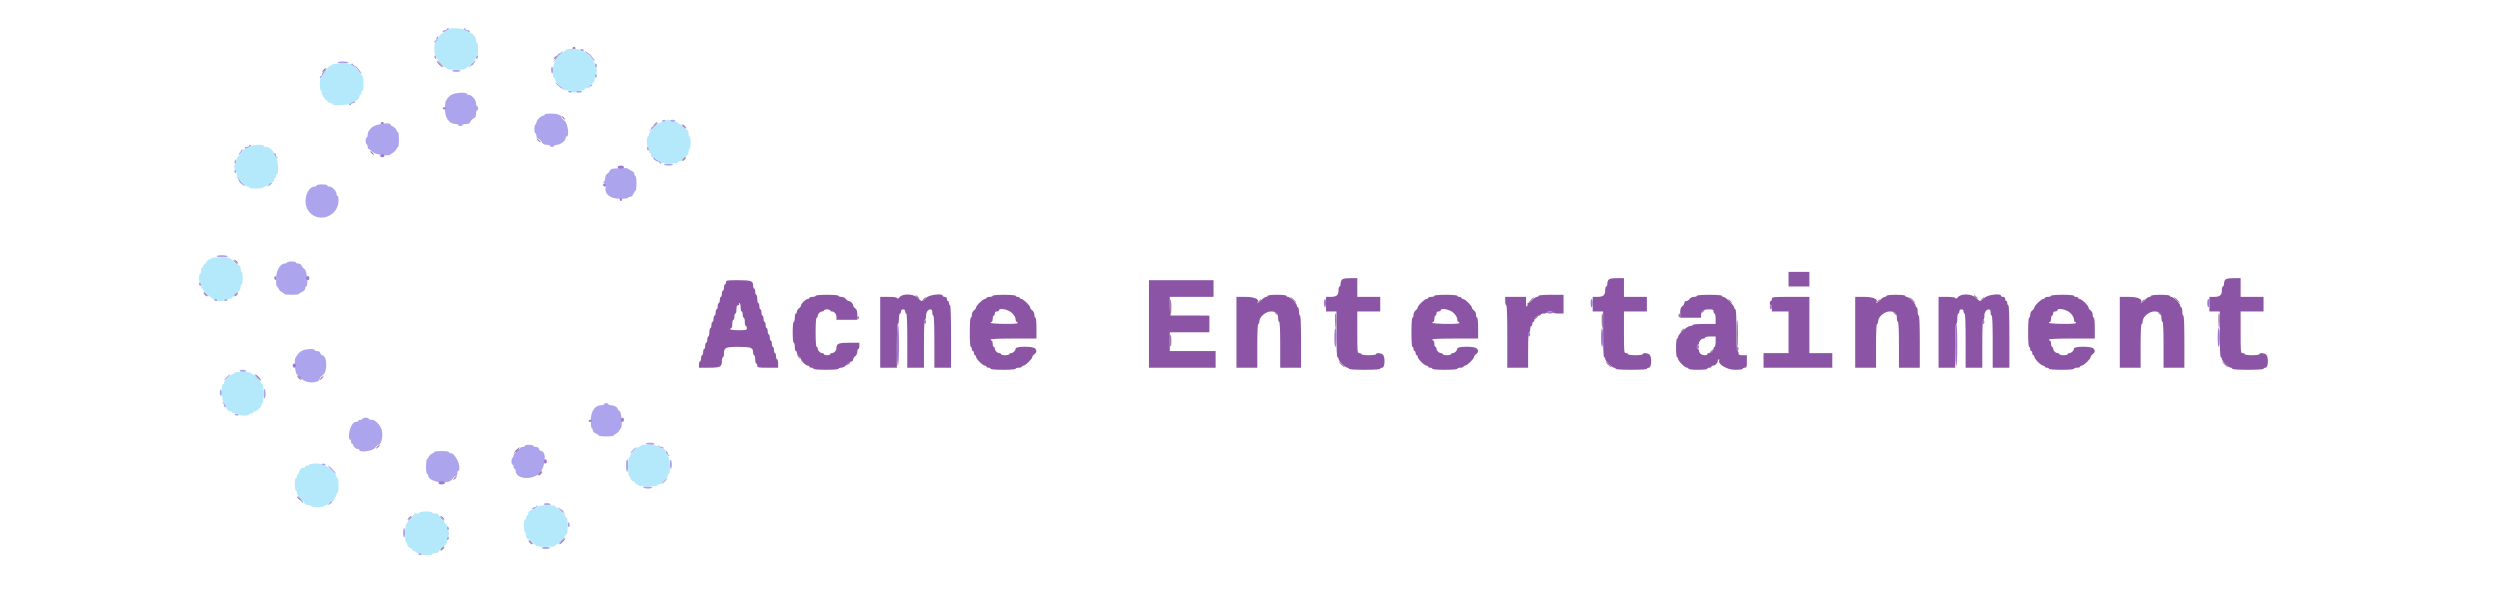 <svg id="svg" version="1.1" xmlns="http://www.w3.org/2000/svg" xmlns:xlink="http://www.w3.org/1999/xlink" width="400" height="97" viewBox="0, 0, 400,97"><g id="svgg"><path id="path0" d="M71.500 4.667 C 71.500 4.758,71.350 4.833,71.167 4.833 C 70.983 4.833,70.833 4.908,70.833 5.000 C 70.833 5.212,70.891 5.209,71.409 4.973 C 71.831 4.781,71.984 4.500,71.667 4.500 C 71.575 4.500,71.500 4.575,71.500 4.667 M74.167 4.640 C 74.167 4.717,74.358 4.867,74.591 4.973 C 75.109 5.209,75.167 5.212,75.167 5.000 C 75.167 4.908,75.017 4.833,74.833 4.833 C 74.650 4.833,74.500 4.758,74.500 4.667 C 74.500 4.575,74.425 4.500,74.333 4.500 C 74.242 4.500,74.167 4.563,74.167 4.640 M69.833 6.167 C 69.833 6.350,69.758 6.500,69.667 6.500 C 69.575 6.500,69.500 6.575,69.500 6.667 C 69.500 6.984,69.781 6.831,69.973 6.409 C 70.209 5.891,70.212 5.833,70.000 5.833 C 69.908 5.833,69.833 5.983,69.833 6.167 M92.833 8.000 C 92.833 8.092,92.988 8.167,93.177 8.167 C 93.365 8.167,93.473 8.092,93.417 8.000 C 93.360 7.908,93.206 7.833,93.073 7.833 C 92.941 7.833,92.833 7.908,92.833 8.000 M89.833 8.286 C 89.833 8.382,89.683 8.500,89.500 8.548 C 89.317 8.596,89.167 8.755,89.167 8.901 C 89.167 9.047,89.092 9.167,89.000 9.167 C 88.908 9.167,88.833 9.273,88.833 9.403 C 88.833 9.533,88.740 9.677,88.625 9.723 C 88.492 9.777,88.485 9.812,88.606 9.820 C 88.710 9.827,88.925 9.627,89.085 9.375 C 89.245 9.123,89.533 8.791,89.727 8.636 C 89.920 8.482,90.023 8.301,89.956 8.234 C 89.888 8.166,89.833 8.190,89.833 8.286 M93.669 8.295 C 93.668 8.412,93.846 8.589,94.065 8.689 C 94.284 8.788,94.545 9.049,94.645 9.268 C 94.745 9.487,94.922 9.666,95.038 9.664 C 95.169 9.663,95.186 9.615,95.083 9.539 C 94.992 9.472,94.837 9.272,94.739 9.094 C 94.641 8.917,94.416 8.692,94.239 8.594 C 94.062 8.497,93.862 8.342,93.794 8.250 C 93.719 8.147,93.671 8.165,93.669 8.295 M69.500 9.073 C 69.500 9.206,69.575 9.360,69.667 9.417 C 69.758 9.473,69.833 9.365,69.833 9.177 C 69.833 8.988,69.758 8.833,69.667 8.833 C 69.575 8.833,69.500 8.941,69.500 9.073 M76.167 9.177 C 76.167 9.365,76.242 9.473,76.333 9.417 C 76.425 9.360,76.500 9.206,76.500 9.073 C 76.500 8.941,76.425 8.833,76.333 8.833 C 76.242 8.833,76.167 8.988,76.167 9.177 M70.370 10.226 C 70.671 10.533,70.949 10.758,70.988 10.724 C 71.084 10.642,70.140 9.667,69.964 9.667 C 69.887 9.667,70.070 9.918,70.370 10.226 M75.439 10.183 C 75.177 10.459,75.008 10.730,75.064 10.786 C 75.121 10.843,75.167 10.801,75.167 10.694 C 75.167 10.587,75.282 10.500,75.422 10.500 C 75.562 10.500,75.726 10.369,75.785 10.208 C 75.844 10.048,75.973 9.862,76.071 9.794 C 76.178 9.721,76.182 9.674,76.083 9.677 C 75.992 9.680,75.702 9.908,75.439 10.183 M54.000 10.000 C 54.000 10.092,54.417 10.167,54.927 10.167 C 55.502 10.167,55.814 10.103,55.750 10.000 C 55.693 9.908,55.276 9.833,54.823 9.833 C 54.371 9.833,54.000 9.908,54.000 10.000 M56.167 10.313 C 56.167 10.394,56.382 10.549,56.645 10.658 C 56.908 10.767,57.207 11.038,57.308 11.261 C 57.410 11.484,57.588 11.666,57.705 11.664 C 57.835 11.663,57.853 11.615,57.750 11.539 C 57.658 11.472,57.502 11.267,57.403 11.083 C 57.304 10.900,57.060 10.676,56.861 10.585 C 56.663 10.495,56.500 10.364,56.500 10.294 C 56.500 10.224,56.425 10.167,56.333 10.167 C 56.242 10.167,56.167 10.233,56.167 10.313 M95.167 10.500 C 95.167 10.683,95.242 10.833,95.333 10.833 C 95.425 10.833,95.500 10.683,95.500 10.500 C 95.500 10.317,95.425 10.167,95.333 10.167 C 95.242 10.167,95.167 10.317,95.167 10.500 M88.167 11.157 C 88.167 11.426,88.242 11.693,88.333 11.750 C 88.433 11.811,88.500 11.613,88.500 11.260 C 88.500 10.934,88.425 10.667,88.333 10.667 C 88.242 10.667,88.167 10.887,88.167 11.157 M51.875 11.266 C 51.669 11.480,51.500 11.770,51.500 11.911 C 51.500 12.051,51.425 12.167,51.333 12.167 C 51.242 12.167,51.167 12.242,51.167 12.333 C 51.167 12.688,51.436 12.458,51.882 11.724 C 52.414 10.847,52.412 10.710,51.875 11.266 M72.333 11.333 C 72.333 11.425,72.633 11.500,73.000 11.500 C 73.367 11.500,73.667 11.425,73.667 11.333 C 73.667 11.242,73.367 11.167,73.000 11.167 C 72.633 11.167,72.333 11.242,72.333 11.333 M95.167 12.177 C 95.167 12.365,95.242 12.473,95.333 12.417 C 95.425 12.360,95.500 12.206,95.500 12.073 C 95.500 11.941,95.425 11.833,95.333 11.833 C 95.242 11.833,95.167 11.988,95.167 12.177 M89.250 13.667 C 89.513 13.942,89.821 14.167,89.934 14.167 C 90.047 14.167,90.177 14.260,90.223 14.375 C 90.286 14.532,90.310 14.533,90.320 14.381 C 90.327 14.270,90.165 14.089,89.958 13.980 C 89.752 13.870,89.462 13.643,89.314 13.474 C 89.166 13.305,88.983 13.167,88.908 13.167 C 88.832 13.167,88.987 13.392,89.250 13.667 M94.240 13.736 C 94.063 13.866,93.973 14.029,94.042 14.097 C 94.111 14.166,94.167 14.135,94.167 14.028 C 94.167 13.921,94.275 13.833,94.407 13.833 C 94.539 13.833,94.693 13.758,94.750 13.667 C 94.900 13.424,94.614 13.463,94.240 13.736 M90.917 14.667 C 90.973 14.758,91.128 14.833,91.260 14.833 C 91.392 14.833,91.500 14.758,91.500 14.667 C 91.500 14.575,91.346 14.500,91.157 14.500 C 90.968 14.500,90.860 14.575,90.917 14.667 M92.167 14.667 C 92.167 14.758,92.350 14.833,92.573 14.833 C 92.797 14.833,93.027 14.758,93.083 14.667 C 93.143 14.569,92.974 14.500,92.677 14.500 C 92.396 14.500,92.167 14.575,92.167 14.667 M72.265 15.143 C 71.998 15.299,71.698 15.575,71.598 15.755 C 71.498 15.936,71.369 16.121,71.311 16.167 C 71.253 16.212,71.201 16.790,71.195 17.451 C 71.183 18.854,71.864 19.833,72.850 19.833 C 73.116 19.833,73.333 19.908,73.333 20.000 C 73.333 20.092,73.483 20.167,73.667 20.167 C 73.850 20.167,74.000 20.092,74.000 20.000 C 74.000 19.908,74.257 19.833,74.572 19.833 C 75.003 19.833,75.171 19.749,75.253 19.490 C 75.313 19.301,75.543 19.064,75.764 18.963 C 76.073 18.823,76.167 18.650,76.167 18.223 C 76.167 17.917,76.242 17.667,76.333 17.667 C 76.425 17.667,76.500 17.517,76.500 17.333 C 76.500 17.150,76.425 17.000,76.333 17.000 C 76.242 17.000,76.167 16.785,76.167 16.523 C 76.167 15.975,75.458 15.167,74.977 15.167 C 74.806 15.167,74.667 15.092,74.667 15.000 C 74.667 14.719,72.798 14.830,72.265 15.143 M56.208 16.370 C 55.825 16.555,55.700 16.833,56.000 16.833 C 56.092 16.833,56.167 16.758,56.167 16.667 C 56.167 16.575,56.317 16.500,56.500 16.500 C 56.683 16.500,56.833 16.425,56.833 16.333 C 56.833 16.128,56.693 16.136,56.208 16.370 M87.167 18.333 C 87.167 18.425,87.051 18.500,86.909 18.500 C 86.581 18.500,85.833 19.240,85.833 19.566 C 85.833 19.702,85.758 19.860,85.667 19.917 C 85.575 19.973,85.500 20.315,85.500 20.677 C 85.500 21.038,85.575 21.333,85.667 21.333 C 85.758 21.333,85.833 21.521,85.833 21.750 C 85.833 22.015,85.927 22.167,86.091 22.167 C 86.233 22.167,86.477 22.391,86.633 22.666 C 86.856 23.059,87.032 23.165,87.458 23.166 C 87.756 23.166,88.000 23.242,88.000 23.333 C 88.000 23.425,88.150 23.500,88.333 23.500 C 88.517 23.500,88.667 23.425,88.667 23.333 C 88.667 23.242,88.873 23.167,89.125 23.166 C 89.650 23.166,90.500 22.510,90.500 22.106 C 90.500 21.956,90.575 21.833,90.667 21.833 C 91.130 21.833,90.845 19.698,90.333 19.333 C 90.058 19.138,89.833 18.897,89.833 18.799 C 89.833 18.415,89.217 18.177,88.208 18.172 C 87.621 18.169,87.167 18.239,87.167 18.333 M105.917 19.333 C 105.860 19.425,105.968 19.500,106.157 19.500 C 106.346 19.500,106.500 19.425,106.500 19.333 C 106.500 19.242,106.392 19.167,106.260 19.167 C 106.128 19.167,105.973 19.242,105.917 19.333 M107.167 19.333 C 107.167 19.425,107.396 19.500,107.677 19.500 C 107.974 19.500,108.143 19.431,108.083 19.333 C 108.027 19.242,107.797 19.167,107.573 19.167 C 107.350 19.167,107.167 19.242,107.167 19.333 M105.005 19.826 C 104.880 20.000,104.640 20.178,104.472 20.222 C 104.304 20.266,104.167 20.422,104.167 20.568 C 104.167 20.714,104.079 20.833,103.972 20.833 C 103.865 20.833,103.823 20.878,103.878 20.933 C 103.933 20.988,104.297 20.727,104.686 20.353 C 105.076 19.979,105.358 19.636,105.314 19.591 C 105.269 19.547,105.130 19.653,105.005 19.826 M59.433 20.433 C 59.020 20.846,58.833 21.184,58.833 21.517 C 58.833 21.782,58.758 22.000,58.667 22.000 C 58.575 22.000,58.500 22.221,58.500 22.490 C 58.500 22.760,58.575 23.027,58.667 23.083 C 58.758 23.140,58.833 23.332,58.833 23.510 C 58.833 23.688,58.903 23.833,58.987 23.833 C 59.072 23.833,59.353 24.045,59.612 24.303 C 60.070 24.758,62.218 25.046,62.500 24.689 C 62.546 24.631,62.733 24.502,62.917 24.403 C 63.100 24.304,63.324 24.060,63.415 23.861 C 63.505 23.663,63.636 23.500,63.706 23.500 C 63.776 23.500,63.833 22.975,63.833 22.333 C 63.833 21.692,63.776 21.167,63.706 21.167 C 63.636 21.167,63.505 20.998,63.415 20.792 C 63.324 20.585,63.081 20.343,62.875 20.252 C 62.669 20.162,62.500 20.030,62.500 19.960 C 62.500 19.472,60.011 19.855,59.433 20.433 M109.000 19.968 C 109.000 20.145,109.644 20.749,109.729 20.652 C 109.762 20.614,109.611 20.412,109.394 20.202 C 109.177 19.993,109.000 19.888,109.000 19.968 M39.833 23.333 C 39.833 23.425,39.683 23.500,39.500 23.500 C 39.317 23.500,39.167 23.575,39.167 23.667 C 39.167 23.879,39.224 23.876,39.742 23.640 C 40.165 23.447,40.318 23.167,40.000 23.167 C 39.908 23.167,39.833 23.242,39.833 23.333 M103.500 23.740 C 103.500 23.872,103.575 24.027,103.667 24.083 C 103.758 24.140,103.833 24.032,103.833 23.843 C 103.833 23.654,103.758 23.500,103.667 23.500 C 103.575 23.500,103.500 23.608,103.500 23.740 M38.558 24.101 C 38.494 24.275,38.361 24.472,38.262 24.539 C 38.141 24.622,38.148 24.662,38.286 24.664 C 38.514 24.667,38.910 24.021,38.767 23.879 C 38.716 23.827,38.622 23.928,38.558 24.101 M43.833 24.635 C 43.833 24.894,44.307 25.415,44.431 25.291 C 44.499 25.223,44.468 25.167,44.361 25.167 C 44.254 25.167,44.167 25.017,44.167 24.833 C 44.167 24.650,44.092 24.500,44.000 24.500 C 43.908 24.500,43.833 24.561,43.833 24.635 M109.249 25.334 C 108.816 25.813,109.008 25.867,109.464 25.394 C 109.674 25.177,109.779 25.000,109.698 25.000 C 109.618 25.000,109.415 25.150,109.249 25.334 M104.500 25.262 C 104.500 25.457,104.986 25.833,105.238 25.833 C 105.382 25.833,105.500 25.908,105.500 26.000 C 105.500 26.092,105.575 26.167,105.667 26.167 C 106.014 26.167,105.813 25.865,105.333 25.667 C 105.058 25.553,104.833 25.394,104.833 25.313 C 104.833 25.233,104.758 25.167,104.667 25.167 C 104.575 25.167,104.500 25.210,104.500 25.262 M37.589 25.716 C 37.517 25.880,37.506 26.061,37.563 26.118 C 37.732 26.288,37.868 26.050,37.791 25.721 C 37.721 25.430,37.712 25.430,37.589 25.716 M106.250 26.333 C 106.307 26.425,106.649 26.500,107.010 26.500 C 107.371 26.500,107.667 26.425,107.667 26.333 C 107.667 26.242,107.325 26.167,106.907 26.167 C 106.443 26.167,106.187 26.232,106.250 26.333 M97.773 27.087 C 97.623 27.197,97.500 27.354,97.500 27.437 C 97.500 27.519,97.350 27.680,97.167 27.795 C 96.957 27.925,96.833 28.183,96.833 28.488 C 96.833 28.754,96.740 29.012,96.625 29.060 C 96.474 29.123,96.494 29.197,96.697 29.326 C 96.903 29.457,96.955 29.651,96.889 30.052 C 96.722 31.084,97.704 31.812,99.255 31.806 C 99.940 31.803,100.500 31.733,100.500 31.650 C 100.500 31.568,100.644 31.500,100.819 31.500 C 101.014 31.500,101.225 31.305,101.360 31.000 C 101.482 30.725,101.638 30.500,101.707 30.500 C 101.777 30.500,101.833 29.975,101.833 29.333 C 101.833 28.667,101.762 28.167,101.667 28.167 C 101.575 28.167,101.500 28.023,101.500 27.847 C 101.500 27.653,101.305 27.441,101.000 27.307 C 100.725 27.185,100.500 27.046,100.500 26.997 C 100.500 26.813,98.037 26.894,97.773 27.087 M37.500 27.417 C 37.500 27.554,37.575 27.667,37.667 27.667 C 37.758 27.667,37.833 27.554,37.833 27.417 C 37.833 27.279,37.758 27.167,37.667 27.167 C 37.575 27.167,37.500 27.279,37.500 27.417 M37.958 28.444 C 38.073 28.490,38.171 28.653,38.176 28.806 C 38.181 28.958,38.406 29.258,38.676 29.471 C 39.208 29.892,39.361 29.793,38.859 29.353 C 38.691 29.205,38.463 28.915,38.354 28.708 C 38.244 28.502,38.064 28.339,37.952 28.346 C 37.800 28.356,37.801 28.380,37.958 28.444 M43.042 29.416 C 42.732 29.767,42.789 29.864,43.167 29.628 C 43.350 29.513,43.500 29.363,43.500 29.293 C 43.500 29.095,43.270 29.156,43.042 29.416 M50.667 29.667 C 50.667 29.758,50.535 29.836,50.375 29.839 C 49.180 29.860,48.451 32.086,49.187 33.464 C 50.476 35.879,54.167 34.843,54.167 32.068 C 54.167 31.664,54.092 31.333,54.000 31.333 C 53.908 31.333,53.833 31.180,53.833 30.992 C 53.833 30.552,53.114 29.833,52.674 29.833 C 52.487 29.833,52.333 29.758,52.333 29.667 C 52.333 29.575,51.958 29.500,51.500 29.500 C 51.042 29.500,50.667 29.575,50.667 29.667 M34.667 41.000 C 34.667 41.092,35.084 41.167,35.593 41.167 C 36.168 41.167,36.481 41.103,36.417 41.000 C 36.360 40.908,35.943 40.833,35.490 40.833 C 35.037 40.833,34.667 40.908,34.667 41.000 M37.333 41.635 C 37.333 41.812,37.977 42.415,38.062 42.318 C 38.095 42.281,37.945 42.079,37.728 41.869 C 37.511 41.660,37.333 41.554,37.333 41.635 M45.917 42.000 C 45.860 42.092,45.697 42.167,45.554 42.167 C 44.831 42.167,44.167 43.340,44.167 44.616 C 44.167 45.285,44.224 45.833,44.294 45.833 C 44.364 45.833,44.495 46.002,44.585 46.208 C 44.676 46.415,44.919 46.657,45.125 46.748 C 45.331 46.838,45.500 46.970,45.500 47.040 C 45.500 47.109,46.025 47.167,46.667 47.167 C 47.308 47.167,47.833 47.110,47.833 47.041 C 47.833 46.971,48.058 46.815,48.333 46.693 C 48.638 46.559,48.833 46.347,48.833 46.153 C 48.833 45.977,48.900 45.833,48.981 45.833 C 49.353 45.833,49.125 43.314,48.729 43.054 C 48.519 42.916,48.301 42.660,48.245 42.485 C 48.182 42.287,47.991 42.167,47.739 42.167 C 47.516 42.167,47.333 42.092,47.333 42.000 C 47.333 41.908,47.038 41.833,46.677 41.833 C 46.315 41.833,45.973 41.908,45.917 42.000 M31.833 45.407 C 31.833 45.539,31.908 45.693,32.000 45.750 C 32.092 45.807,32.167 45.699,32.167 45.510 C 32.167 45.321,32.092 45.167,32.000 45.167 C 31.908 45.167,31.833 45.275,31.833 45.407 M32.869 47.061 C 33.079 47.278,33.281 47.428,33.318 47.395 C 33.415 47.310,32.812 46.667,32.635 46.667 C 32.554 46.667,32.660 46.844,32.869 47.061 M37.582 47.001 C 37.149 47.480,37.341 47.533,37.798 47.061 C 38.007 46.844,38.112 46.667,38.032 46.667 C 37.951 46.667,37.749 46.817,37.582 47.001 M34.250 48.000 C 34.307 48.092,34.461 48.167,34.593 48.167 C 34.725 48.167,34.833 48.092,34.833 48.000 C 34.833 47.908,34.679 47.833,34.490 47.833 C 34.301 47.833,34.193 47.908,34.250 48.000 M35.833 48.000 C 35.833 48.092,35.941 48.167,36.073 48.167 C 36.206 48.167,36.360 48.092,36.417 48.000 C 36.473 47.908,36.365 47.833,36.177 47.833 C 35.988 47.833,35.833 47.908,35.833 48.000 M48.265 56.143 C 47.998 56.299,47.698 56.575,47.598 56.755 C 47.498 56.936,47.372 57.121,47.317 57.167 C 47.031 57.405,47.209 59.824,47.519 59.923 C 47.692 59.978,48.030 60.280,48.270 60.595 C 48.900 61.421,51.167 61.374,51.167 60.535 C 51.167 60.436,51.392 60.196,51.667 60.000 C 52.447 59.445,52.338 56.833,51.535 56.833 C 51.436 56.833,51.308 56.683,51.250 56.500 C 51.182 56.287,50.998 56.167,50.739 56.167 C 50.516 56.167,50.333 56.092,50.333 56.000 C 50.333 55.728,48.790 55.834,48.265 56.143 M38.333 59.333 C 38.333 59.425,38.600 59.500,38.927 59.500 C 39.280 59.500,39.478 59.433,39.417 59.333 C 39.360 59.242,39.093 59.167,38.823 59.167 C 38.554 59.167,38.333 59.242,38.333 59.333 M36.248 60.335 C 35.986 60.609,35.826 60.833,35.893 60.833 C 36.065 60.833,36.884 59.995,36.797 59.908 C 36.758 59.869,36.511 60.061,36.248 60.335 M40.667 59.964 C 40.667 60.140,41.642 61.084,41.724 60.988 C 41.758 60.949,41.533 60.671,41.226 60.370 C 40.918 60.070,40.667 59.887,40.667 59.964 M42.167 63.000 C 42.167 63.526,42.231 63.814,42.333 63.750 C 42.425 63.693,42.500 63.356,42.500 63.000 C 42.500 62.644,42.425 62.307,42.333 62.250 C 42.231 62.186,42.167 62.474,42.167 63.000 M35.167 62.833 C 35.167 63.108,35.242 63.333,35.333 63.333 C 35.425 63.333,35.500 63.108,35.500 62.833 C 35.500 62.558,35.425 62.333,35.333 62.333 C 35.242 62.333,35.167 62.558,35.167 62.833 M35.625 64.444 C 35.740 64.490,35.833 64.672,35.833 64.847 C 35.833 65.023,35.908 65.167,36.000 65.167 C 36.211 65.167,36.210 65.059,35.994 64.656 C 35.899 64.478,35.730 64.339,35.619 64.346 C 35.467 64.356,35.468 64.380,35.625 64.444 M96.667 64.667 C 96.667 64.758,96.449 64.833,96.183 64.833 C 95.187 64.833,94.522 65.806,94.528 67.255 C 94.530 67.940,94.600 68.500,94.683 68.500 C 94.766 68.500,94.833 68.644,94.833 68.819 C 94.833 69.014,95.029 69.225,95.333 69.360 C 95.608 69.482,95.833 69.638,95.833 69.707 C 95.833 69.777,96.358 69.833,97.000 69.833 C 97.642 69.833,98.167 69.776,98.167 69.706 C 98.167 69.636,98.329 69.505,98.528 69.415 C 98.727 69.324,98.971 69.100,99.070 68.917 C 99.169 68.733,99.296 68.546,99.352 68.500 C 99.627 68.277,99.448 65.971,99.142 65.779 C 98.972 65.673,98.833 65.519,98.833 65.437 C 98.833 65.171,98.263 64.844,97.792 64.839 C 97.540 64.836,97.333 64.758,97.333 64.667 C 97.333 64.575,97.183 64.500,97.000 64.500 C 96.817 64.500,96.667 64.575,96.667 64.667 M37.583 66.333 C 37.640 66.425,37.794 66.500,37.927 66.500 C 38.059 66.500,38.167 66.425,38.167 66.333 C 38.167 66.242,38.012 66.167,37.823 66.167 C 37.635 66.167,37.527 66.242,37.583 66.333 M58.000 67.000 C 58.000 67.092,57.850 67.167,57.667 67.167 C 57.483 67.167,57.333 67.242,57.333 67.333 C 57.333 67.425,57.160 67.500,56.948 67.500 C 56.666 67.500,56.463 67.685,56.198 68.182 C 55.823 68.884,55.690 70.333,56.000 70.333 C 56.092 70.333,56.167 70.483,56.167 70.667 C 56.167 70.850,56.242 71.000,56.333 71.000 C 56.425 71.000,56.500 71.080,56.500 71.179 C 56.500 71.444,56.939 71.833,57.238 71.833 C 57.382 71.833,57.500 71.908,57.500 72.000 C 57.500 72.463,59.636 72.178,60.000 71.667 C 60.196 71.392,60.436 71.167,60.535 71.167 C 61.108 71.167,61.406 69.257,60.958 68.456 C 60.517 67.667,59.939 67.167,59.469 67.167 C 59.211 67.167,59.000 67.092,59.000 67.000 C 59.000 66.908,58.775 66.833,58.500 66.833 C 58.225 66.833,58.000 66.908,58.000 67.000 M103.333 71.000 C 103.333 71.092,103.675 71.167,104.093 71.167 C 104.557 71.167,104.813 71.102,104.750 71.000 C 104.693 70.908,104.351 70.833,103.990 70.833 C 103.629 70.833,103.333 70.908,103.333 71.000 M84.000 71.333 C 84.000 71.425,83.830 71.500,83.623 71.500 C 83.392 71.500,83.182 71.645,83.081 71.875 C 82.991 72.081,82.748 72.324,82.542 72.415 C 82.335 72.505,82.167 72.707,82.167 72.863 C 82.167 73.019,82.092 73.193,82.000 73.250 C 81.908 73.307,81.833 73.574,81.833 73.843 C 81.833 74.113,81.908 74.333,82.000 74.333 C 82.092 74.333,82.167 74.483,82.167 74.667 C 82.167 74.850,82.242 75.000,82.333 75.000 C 82.425 75.000,82.500 75.138,82.500 75.308 C 82.500 76.654,85.095 76.921,86.316 75.699 C 87.299 74.717,87.487 72.167,86.577 72.167 C 86.455 72.167,86.308 72.017,86.250 71.833 C 86.182 71.620,85.998 71.500,85.739 71.500 C 85.516 71.500,85.333 71.425,85.333 71.333 C 85.333 71.242,85.033 71.167,84.667 71.167 C 84.300 71.167,84.000 71.242,84.000 71.333 M105.346 71.286 C 105.339 71.397,105.478 71.566,105.656 71.661 C 106.059 71.877,106.167 71.878,106.167 71.667 C 106.167 71.575,106.023 71.500,105.847 71.500 C 105.672 71.500,105.490 71.406,105.444 71.292 C 105.380 71.135,105.356 71.133,105.346 71.286 M101.248 72.002 C 100.986 72.276,100.826 72.500,100.893 72.500 C 101.065 72.500,101.884 71.662,101.797 71.575 C 101.758 71.536,101.511 71.728,101.248 72.002 M69.500 72.294 C 69.500 72.364,69.331 72.495,69.125 72.585 C 68.919 72.676,68.676 72.919,68.585 73.125 C 68.495 73.331,68.364 73.500,68.294 73.500 C 68.224 73.500,68.167 74.025,68.167 74.667 C 68.167 75.333,68.238 75.833,68.333 75.833 C 68.425 75.833,68.500 75.938,68.500 76.066 C 68.500 77.135,71.811 77.631,72.376 76.645 C 72.528 76.382,72.767 76.167,72.909 76.167 C 73.073 76.167,73.167 76.015,73.167 75.750 C 73.167 75.521,73.242 75.333,73.333 75.333 C 73.625 75.333,73.513 74.199,73.158 73.568 C 72.727 72.800,72.428 72.500,72.095 72.500 C 71.951 72.500,71.833 72.425,71.833 72.333 C 71.833 72.238,71.333 72.167,70.667 72.167 C 70.025 72.167,69.500 72.224,69.500 72.294 M106.500 72.301 C 106.500 72.561,106.974 73.082,107.097 72.958 C 107.166 72.889,107.135 72.833,107.028 72.833 C 106.921 72.833,106.833 72.683,106.833 72.500 C 106.833 72.317,106.758 72.167,106.667 72.167 C 106.575 72.167,106.500 72.227,106.500 72.301 M100.278 73.611 C 100.100 73.789,100.150 75.500,100.333 75.500 C 100.426 75.500,100.500 75.056,100.500 74.500 C 100.500 73.491,100.480 73.409,100.278 73.611 M107.167 74.240 C 107.167 74.658,107.242 75.000,107.333 75.000 C 107.425 75.000,107.500 74.704,107.500 74.343 C 107.500 73.982,107.425 73.640,107.333 73.583 C 107.232 73.520,107.167 73.776,107.167 74.240 M51.500 74.333 C 51.500 74.425,51.654 74.500,51.843 74.500 C 52.032 74.500,52.140 74.425,52.083 74.333 C 52.027 74.242,51.872 74.167,51.740 74.167 C 51.608 74.167,51.500 74.242,51.500 74.333 M52.500 74.568 C 52.500 74.716,53.673 75.882,53.747 75.808 C 53.816 75.739,53.193 75.013,52.786 74.688 C 52.629 74.562,52.500 74.508,52.500 74.568 M106.192 76.938 C 105.976 77.168,105.832 77.387,105.870 77.426 C 105.909 77.465,106.156 77.272,106.418 76.998 C 106.681 76.724,106.825 76.505,106.740 76.510 C 106.654 76.516,106.407 76.708,106.192 76.938 M102.917 78.000 C 102.973 78.092,103.315 78.167,103.677 78.167 C 104.038 78.167,104.333 78.092,104.333 78.000 C 104.333 77.908,103.991 77.833,103.573 77.833 C 103.109 77.833,102.854 77.898,102.917 78.000 M47.762 79.603 C 47.951 79.775,48.159 80.059,48.224 80.232 C 48.288 80.406,48.391 80.498,48.451 80.438 C 48.591 80.297,47.974 79.462,47.657 79.363 C 47.522 79.321,47.568 79.426,47.762 79.603 M52.708 80.416 C 52.399 80.767,52.456 80.864,52.833 80.628 C 53.017 80.513,53.167 80.363,53.167 80.293 C 53.167 80.095,52.937 80.156,52.708 80.416 M87.000 80.667 C 87.000 80.758,87.267 80.833,87.593 80.833 C 87.946 80.833,88.145 80.766,88.083 80.667 C 88.027 80.575,87.760 80.500,87.490 80.500 C 87.221 80.500,87.000 80.575,87.000 80.667 M85.833 80.972 C 85.833 81.079,85.683 81.167,85.500 81.167 C 85.317 81.167,85.167 81.242,85.167 81.333 C 85.167 81.566,85.380 81.541,85.760 81.264 C 85.937 81.134,86.027 80.971,85.958 80.903 C 85.889 80.834,85.833 80.865,85.833 80.972 M89.336 81.221 C 89.332 81.440,90.337 82.385,90.452 82.270 C 90.509 82.213,90.468 82.167,90.361 82.167 C 90.254 82.167,90.167 82.052,90.167 81.911 C 90.167 81.771,90.035 81.608,89.875 81.549 C 89.715 81.489,89.528 81.361,89.461 81.262 C 89.394 81.164,89.337 81.145,89.336 81.221 M65.536 82.939 C 65.326 83.156,65.221 83.333,65.302 83.333 C 65.479 83.333,66.082 82.690,65.985 82.605 C 65.947 82.572,65.745 82.722,65.536 82.939 M70.333 82.635 C 70.333 82.812,70.977 83.415,71.062 83.318 C 71.095 83.281,70.945 83.079,70.728 82.869 C 70.511 82.660,70.333 82.554,70.333 82.635 M90.833 83.907 C 90.833 84.141,90.908 84.333,91.000 84.333 C 91.092 84.333,91.167 84.188,91.167 84.010 C 91.167 83.832,91.092 83.640,91.000 83.583 C 90.905 83.525,90.833 83.665,90.833 83.907 M71.500 84.490 C 71.500 84.679,71.575 84.833,71.667 84.833 C 71.758 84.833,71.833 84.725,71.833 84.593 C 71.833 84.461,71.758 84.307,71.667 84.250 C 71.575 84.193,71.500 84.301,71.500 84.490 M64.500 85.250 C 64.500 85.662,64.575 86.000,64.667 86.000 C 64.758 86.000,64.833 85.662,64.833 85.250 C 64.833 84.837,64.758 84.500,64.667 84.500 C 64.575 84.500,64.500 84.837,64.500 85.250 M71.500 86.177 C 71.500 86.365,71.575 86.473,71.667 86.417 C 71.758 86.360,71.833 86.206,71.833 86.073 C 71.833 85.941,71.758 85.833,71.667 85.833 C 71.575 85.833,71.500 85.988,71.500 86.177 M89.752 86.498 C 89.489 86.772,89.306 87.024,89.345 87.057 C 89.385 87.091,89.663 86.867,89.963 86.559 C 90.264 86.252,90.446 86.000,90.369 86.000 C 90.292 86.000,90.014 86.224,89.752 86.498 M84.869 86.728 C 85.079 86.945,85.281 87.095,85.318 87.062 C 85.415 86.977,84.812 86.333,84.635 86.333 C 84.554 86.333,84.660 86.511,84.869 86.728 M70.582 87.668 C 70.149 88.146,70.341 88.200,70.798 87.728 C 71.007 87.511,71.112 87.333,71.032 87.333 C 70.951 87.333,70.749 87.484,70.582 87.668 M86.667 87.667 C 86.667 87.758,86.967 87.833,87.333 87.833 C 87.700 87.833,88.000 87.758,88.000 87.667 C 88.000 87.575,87.700 87.500,87.333 87.500 C 86.967 87.500,86.667 87.575,86.667 87.667 M66.917 88.667 C 66.973 88.758,67.128 88.833,67.260 88.833 C 67.392 88.833,67.500 88.758,67.500 88.667 C 67.500 88.575,67.346 88.500,67.157 88.500 C 66.968 88.500,66.860 88.575,66.917 88.667 " stroke="none" fill="#aca4ec" fill-rule="evenodd"></path><path id="path1" d="M71.833 4.659 C 71.833 4.733,71.593 4.893,71.299 5.014 C 70.624 5.294,70.294 5.624,70.014 6.299 C 69.893 6.593,69.727 6.833,69.646 6.833 C 69.566 6.833,69.500 7.283,69.500 7.833 C 69.500 8.389,69.574 8.833,69.667 8.833 C 69.758 8.833,69.833 8.975,69.833 9.147 C 69.833 9.459,71.072 10.833,71.353 10.833 C 71.434 10.833,71.500 10.908,71.500 11.000 C 71.500 11.099,72.111 11.167,73.000 11.167 C 73.889 11.167,74.500 11.099,74.500 11.000 C 74.500 10.908,74.575 10.833,74.667 10.833 C 74.971 10.833,76.167 9.505,76.167 9.167 C 76.167 8.983,76.242 8.833,76.333 8.833 C 76.426 8.833,76.500 8.389,76.500 7.833 C 76.500 7.278,76.426 6.833,76.333 6.833 C 76.242 6.833,76.167 6.642,76.167 6.409 C 76.167 5.903,75.574 5.263,74.963 5.110 C 74.721 5.049,74.419 4.896,74.292 4.769 C 74.042 4.519,71.833 4.420,71.833 4.659 M90.500 8.000 C 90.500 8.092,90.422 8.167,90.328 8.167 C 90.160 8.167,89.641 8.673,88.875 9.583 C 88.473 10.060,88.299 12.500,88.667 12.500 C 88.758 12.500,88.836 12.631,88.838 12.792 C 88.841 12.952,89.073 13.271,89.353 13.500 C 89.633 13.729,90.006 14.048,90.181 14.208 C 90.357 14.369,90.725 14.500,91.000 14.500 C 91.275 14.500,91.500 14.575,91.500 14.667 C 91.500 14.758,91.650 14.833,91.833 14.833 C 92.017 14.833,92.167 14.758,92.167 14.667 C 92.167 14.575,92.467 14.500,92.833 14.500 C 93.200 14.500,93.500 14.425,93.500 14.333 C 93.500 14.242,93.575 14.167,93.667 14.167 C 93.758 14.167,93.971 14.035,94.139 13.875 C 94.307 13.715,94.607 13.473,94.806 13.338 C 95.069 13.159,95.167 12.922,95.167 12.463 C 95.167 12.117,95.242 11.833,95.333 11.833 C 95.425 11.833,95.500 11.608,95.500 11.333 C 95.500 11.058,95.425 10.833,95.333 10.833 C 95.242 10.833,95.167 10.608,95.167 10.333 C 95.167 9.893,94.988 9.588,94.367 8.967 C 93.780 8.380,93.460 8.167,93.167 8.167 C 92.983 8.167,92.833 8.092,92.833 8.000 C 92.833 7.905,92.333 7.833,91.667 7.833 C 91.000 7.833,90.500 7.905,90.500 8.000 M53.167 10.333 C 53.167 10.425,53.035 10.501,52.875 10.502 C 52.696 10.504,52.357 10.890,52.000 11.500 C 51.679 12.047,51.360 12.496,51.292 12.498 C 51.101 12.501,51.142 14.500,51.333 14.500 C 51.425 14.500,51.500 14.690,51.500 14.922 C 51.500 15.392,52.491 16.500,52.911 16.500 C 53.052 16.500,53.167 16.575,53.167 16.667 C 53.167 16.948,55.650 16.874,55.940 16.584 C 56.078 16.446,56.390 16.284,56.635 16.222 C 57.170 16.088,57.500 15.785,57.500 15.429 C 57.500 15.285,57.575 15.167,57.667 15.167 C 57.758 15.167,57.833 15.017,57.833 14.833 C 57.833 14.650,57.908 14.500,58.000 14.500 C 58.095 14.500,58.167 14.000,58.167 13.333 C 58.167 12.667,58.095 12.167,58.000 12.167 C 57.908 12.167,57.833 12.054,57.833 11.917 C 57.833 11.779,57.757 11.667,57.663 11.667 C 57.569 11.667,57.410 11.484,57.308 11.261 C 57.207 11.038,56.908 10.767,56.645 10.658 C 56.382 10.549,56.167 10.394,56.167 10.313 C 56.167 10.233,55.492 10.167,54.667 10.167 C 53.778 10.167,53.167 10.235,53.167 10.333 M106.500 19.333 C 106.500 19.425,106.283 19.500,106.017 19.500 C 105.437 19.500,103.833 20.968,103.833 21.499 C 103.833 21.683,103.758 21.833,103.667 21.833 C 103.575 21.833,103.500 22.208,103.500 22.667 C 103.500 23.125,103.575 23.500,103.667 23.500 C 103.758 23.500,103.833 23.725,103.833 24.000 C 103.833 24.275,103.908 24.500,104.000 24.500 C 104.092 24.500,104.167 24.650,104.167 24.833 C 104.167 25.056,104.278 25.167,104.500 25.167 C 104.683 25.167,104.833 25.233,104.833 25.313 C 104.833 25.394,105.058 25.553,105.333 25.667 C 105.608 25.781,105.833 25.940,105.833 26.020 C 105.833 26.101,106.433 26.167,107.167 26.167 C 107.944 26.167,108.500 26.097,108.500 26.000 C 108.500 25.908,108.583 25.833,108.684 25.833 C 108.786 25.833,109.013 25.650,109.189 25.427 C 109.365 25.203,109.657 24.973,109.838 24.915 C 110.067 24.843,110.167 24.662,110.167 24.322 C 110.167 24.053,110.242 23.833,110.333 23.833 C 110.426 23.833,110.500 23.389,110.500 22.833 C 110.500 22.278,110.426 21.833,110.333 21.833 C 110.242 21.833,110.167 21.613,110.167 21.345 C 110.167 21.004,110.067 20.824,109.838 20.751 C 109.657 20.694,109.365 20.464,109.189 20.240 C 109.013 20.016,108.786 19.833,108.684 19.833 C 108.583 19.833,108.500 19.758,108.500 19.667 C 108.500 19.575,108.200 19.500,107.833 19.500 C 107.467 19.500,107.167 19.425,107.167 19.333 C 107.167 19.242,107.017 19.167,106.833 19.167 C 106.650 19.167,106.500 19.242,106.500 19.333 M40.029 23.430 C 39.907 23.567,39.597 23.722,39.339 23.774 C 39.065 23.829,38.796 24.033,38.689 24.267 C 38.589 24.487,38.431 24.667,38.337 24.667 C 38.243 24.667,38.167 24.779,38.167 24.917 C 38.167 25.054,38.092 25.167,38.000 25.167 C 37.908 25.167,37.833 25.392,37.833 25.667 C 37.833 25.942,37.758 26.167,37.667 26.167 C 37.575 26.167,37.500 26.392,37.500 26.667 C 37.500 26.942,37.575 27.167,37.667 27.167 C 37.758 27.167,37.833 27.392,37.833 27.667 C 37.833 27.942,37.965 28.310,38.125 28.486 C 38.285 28.661,38.604 29.034,38.833 29.314 C 39.063 29.594,39.381 29.826,39.542 29.828 C 39.702 29.831,39.833 29.908,39.833 30.000 C 39.833 30.095,40.333 30.167,41.000 30.167 C 41.667 30.167,42.167 30.095,42.167 30.000 C 42.167 29.908,42.300 29.833,42.463 29.833 C 42.626 29.833,42.868 29.683,43.000 29.500 C 43.132 29.317,43.374 29.167,43.537 29.167 C 43.722 29.167,43.833 29.042,43.833 28.833 C 43.833 28.650,43.908 28.500,44.000 28.500 C 44.092 28.500,44.167 28.350,44.167 28.167 C 44.167 27.983,44.235 27.833,44.319 27.833 C 44.638 27.833,44.492 25.492,44.152 25.152 C 43.977 24.977,43.833 24.717,43.833 24.576 C 43.833 24.171,43.059 23.500,42.591 23.500 C 42.358 23.500,42.167 23.425,42.167 23.333 C 42.167 23.058,40.282 23.143,40.029 23.430 M33.833 41.333 C 33.833 41.425,33.695 41.500,33.527 41.500 C 33.358 41.500,33.135 41.688,33.030 41.917 C 32.926 42.146,32.764 42.333,32.670 42.333 C 32.577 42.333,32.500 42.446,32.500 42.583 C 32.500 42.721,32.425 42.833,32.333 42.833 C 32.242 42.833,32.167 43.058,32.167 43.333 C 32.167 43.608,32.092 43.833,32.000 43.833 C 31.908 43.833,31.833 44.133,31.833 44.500 C 31.833 44.867,31.908 45.167,32.000 45.167 C 32.092 45.167,32.167 45.392,32.167 45.667 C 32.167 45.942,32.242 46.167,32.333 46.167 C 32.425 46.167,32.500 46.236,32.500 46.321 C 32.500 46.521,33.479 47.500,33.679 47.500 C 33.764 47.500,33.833 47.575,33.833 47.667 C 33.833 47.758,34.058 47.833,34.333 47.833 C 34.608 47.833,34.833 47.908,34.833 48.000 C 34.833 48.092,35.058 48.167,35.333 48.167 C 35.608 48.167,35.833 48.092,35.833 48.000 C 35.833 47.908,36.121 47.833,36.473 47.833 C 36.997 47.833,37.148 47.756,37.307 47.409 C 37.413 47.176,37.724 46.857,37.999 46.701 C 38.363 46.494,38.498 46.292,38.499 45.958 C 38.500 45.706,38.575 45.500,38.667 45.500 C 38.759 45.500,38.833 45.056,38.833 44.500 C 38.833 43.944,38.759 43.500,38.667 43.500 C 38.575 43.500,38.500 43.280,38.500 43.011 C 38.500 42.671,38.400 42.491,38.171 42.418 C 37.990 42.361,37.698 42.131,37.522 41.907 C 37.346 41.683,37.119 41.500,37.018 41.500 C 36.916 41.500,36.833 41.425,36.833 41.333 C 36.833 41.235,36.222 41.167,35.333 41.167 C 34.444 41.167,33.833 41.235,33.833 41.333 M37.500 59.667 C 37.500 59.758,37.385 59.833,37.244 59.833 C 36.913 59.833,35.833 60.913,35.833 61.244 C 35.833 61.385,35.758 61.500,35.667 61.500 C 35.321 61.500,35.467 64.134,35.833 64.500 C 36.017 64.683,36.167 64.951,36.167 65.095 C 36.167 65.432,36.568 65.833,36.905 65.833 C 37.049 65.833,37.167 65.908,37.167 66.000 C 37.167 66.092,37.392 66.167,37.667 66.167 C 37.942 66.167,38.167 66.242,38.167 66.333 C 38.167 66.425,38.542 66.500,39.000 66.500 C 39.458 66.500,39.833 66.425,39.833 66.333 C 39.833 66.242,39.983 66.167,40.167 66.167 C 40.350 66.167,40.500 66.092,40.500 66.000 C 40.500 65.908,40.616 65.833,40.758 65.833 C 41.091 65.833,41.833 65.091,41.833 64.758 C 41.833 64.616,41.908 64.500,42.000 64.500 C 42.099 64.500,42.167 63.889,42.167 63.000 C 42.167 62.111,42.099 61.500,42.000 61.500 C 41.908 61.500,41.833 61.434,41.833 61.353 C 41.833 61.161,40.505 59.833,40.314 59.833 C 40.233 59.833,40.167 59.758,40.167 59.667 C 40.167 59.569,39.611 59.500,38.833 59.500 C 38.056 59.500,37.500 59.569,37.500 59.667 M102.500 71.333 C 102.500 71.425,102.385 71.500,102.244 71.500 C 101.913 71.500,100.833 72.579,100.833 72.911 C 100.833 73.052,100.758 73.167,100.667 73.167 C 100.568 73.167,100.500 73.778,100.500 74.667 C 100.500 75.556,100.568 76.167,100.667 76.167 C 100.758 76.167,100.833 76.305,100.833 76.473 C 100.833 76.642,101.021 76.865,101.250 76.970 C 101.479 77.074,101.667 77.236,101.667 77.330 C 101.667 77.423,101.779 77.500,101.917 77.500 C 102.054 77.500,102.167 77.575,102.167 77.667 C 102.167 77.765,102.778 77.833,103.667 77.833 C 104.556 77.833,105.167 77.765,105.167 77.667 C 105.167 77.575,105.282 77.500,105.422 77.500 C 105.754 77.500,106.833 76.421,106.833 76.089 C 106.833 75.948,106.908 75.833,107.000 75.833 C 107.346 75.833,107.199 73.199,106.833 72.833 C 106.650 72.650,106.500 72.350,106.500 72.167 C 106.500 71.944,106.389 71.833,106.167 71.833 C 105.983 71.833,105.683 71.683,105.500 71.500 C 105.134 71.134,102.500 70.988,102.500 71.333 M49.500 74.333 C 49.500 74.425,49.350 74.500,49.167 74.500 C 48.983 74.500,48.833 74.575,48.833 74.667 C 48.833 74.758,48.715 74.833,48.571 74.833 C 48.235 74.833,47.833 75.235,47.833 75.571 C 47.833 75.715,47.758 75.833,47.667 75.833 C 47.575 75.833,47.500 75.983,47.500 76.167 C 47.500 76.350,47.425 76.500,47.333 76.500 C 47.241 76.500,47.167 76.944,47.167 77.500 C 47.167 78.056,47.241 78.500,47.333 78.500 C 47.425 78.500,47.500 78.644,47.500 78.821 C 47.500 78.997,47.706 79.356,47.958 79.619 C 48.210 79.881,48.527 80.262,48.662 80.465 C 48.817 80.698,49.077 80.833,49.370 80.833 C 49.625 80.833,49.833 80.908,49.833 81.000 C 49.833 81.093,50.278 81.167,50.833 81.167 C 51.389 81.167,51.833 81.093,51.833 81.000 C 51.833 80.908,51.967 80.833,52.130 80.833 C 52.293 80.833,52.535 80.683,52.667 80.500 C 52.799 80.317,53.040 80.167,53.203 80.167 C 53.389 80.167,53.500 80.042,53.500 79.833 C 53.500 79.650,53.575 79.500,53.667 79.500 C 53.758 79.500,53.833 79.350,53.833 79.167 C 53.833 78.983,53.908 78.833,54.000 78.833 C 54.095 78.833,54.167 78.333,54.167 77.667 C 54.167 77.000,54.095 76.500,54.000 76.500 C 53.908 76.500,53.833 76.386,53.833 76.246 C 53.833 75.816,52.392 74.500,51.921 74.500 C 51.689 74.500,51.500 74.425,51.500 74.333 C 51.500 74.241,51.056 74.167,50.500 74.167 C 49.944 74.167,49.500 74.241,49.500 74.333 M85.942 81.078 C 85.890 81.213,85.639 81.376,85.384 81.440 C 84.832 81.578,84.500 81.878,84.500 82.238 C 84.500 82.382,84.425 82.500,84.333 82.500 C 84.242 82.500,84.167 82.650,84.167 82.833 C 84.167 83.017,84.092 83.167,84.000 83.167 C 83.907 83.167,83.833 83.611,83.833 84.167 C 83.833 84.722,83.907 85.167,84.000 85.167 C 84.092 85.167,84.167 85.387,84.167 85.655 C 84.167 85.996,84.267 86.176,84.496 86.249 C 84.677 86.306,84.969 86.536,85.145 86.760 C 85.321 86.984,85.548 87.167,85.649 87.167 C 85.750 87.167,85.833 87.242,85.833 87.333 C 85.833 87.432,86.444 87.500,87.333 87.500 C 88.222 87.500,88.833 87.432,88.833 87.333 C 88.833 87.242,88.900 87.167,88.980 87.167 C 89.061 87.167,89.436 86.858,89.814 86.480 C 90.191 86.103,90.500 85.728,90.500 85.647 C 90.500 85.566,90.575 85.500,90.667 85.500 C 90.764 85.500,90.833 84.944,90.833 84.167 C 90.833 83.389,90.764 82.833,90.667 82.833 C 90.575 82.833,90.500 82.758,90.500 82.667 C 90.500 82.575,90.200 82.200,89.833 81.833 C 89.467 81.467,89.092 81.167,89.000 81.167 C 88.908 81.167,88.833 81.092,88.833 81.000 C 88.833 80.713,86.053 80.788,85.942 81.078 M67.167 82.000 C 67.167 82.092,66.947 82.167,66.678 82.167 C 66.338 82.167,66.157 82.267,66.085 82.496 C 66.027 82.677,65.797 82.969,65.573 83.145 C 65.350 83.321,65.167 83.548,65.167 83.649 C 65.167 83.750,65.092 83.833,65.000 83.833 C 64.901 83.833,64.833 84.444,64.833 85.333 C 64.833 86.222,64.901 86.833,65.000 86.833 C 65.092 86.833,65.167 86.971,65.167 87.140 C 65.167 87.309,65.354 87.532,65.583 87.636 C 65.813 87.741,66.000 87.903,66.000 87.996 C 66.000 88.090,66.112 88.167,66.250 88.167 C 66.387 88.167,66.500 88.242,66.500 88.333 C 66.500 88.425,66.725 88.500,67.000 88.500 C 67.275 88.500,67.500 88.575,67.500 88.667 C 67.500 88.758,67.875 88.833,68.333 88.833 C 68.792 88.833,69.167 88.758,69.167 88.667 C 69.167 88.575,69.380 88.500,69.640 88.500 C 69.985 88.500,70.165 88.385,70.307 88.076 C 70.413 87.842,70.724 87.523,70.999 87.367 C 71.413 87.131,71.498 86.978,71.499 86.458 C 71.500 86.115,71.575 85.833,71.667 85.833 C 71.758 85.833,71.833 85.608,71.833 85.333 C 71.833 85.058,71.758 84.833,71.667 84.833 C 71.575 84.833,71.500 84.608,71.500 84.333 C 71.500 84.058,71.425 83.833,71.333 83.833 C 71.242 83.833,71.167 83.750,71.167 83.649 C 71.167 83.548,70.984 83.321,70.760 83.145 C 70.536 82.969,70.306 82.677,70.249 82.496 C 70.176 82.267,69.996 82.167,69.655 82.167 C 69.387 82.167,69.167 82.092,69.167 82.000 C 69.167 81.907,68.722 81.833,68.167 81.833 C 67.611 81.833,67.167 81.907,67.167 82.000 " stroke="none" fill="#b3e9fb" fill-rule="evenodd"></path><path id="path2" d="M286.167 44.667 L 286.167 45.833 287.833 45.833 L 289.500 45.833 289.500 44.667 L 289.500 43.500 287.833 43.500 L 286.167 43.500 286.167 44.667 M214.708 44.749 C 214.594 44.879,214.500 45.177,214.500 45.410 C 214.500 45.643,214.425 45.833,214.333 45.833 C 214.242 45.833,214.167 46.101,214.167 46.429 C 214.167 47.226,213.850 47.500,212.929 47.500 L 212.167 47.500 212.167 48.667 L 212.167 49.833 213.000 49.833 L 213.833 49.833 213.833 53.500 C 213.833 55.833,213.894 57.167,214.000 57.167 C 214.092 57.167,214.167 57.282,214.167 57.422 C 214.167 57.754,215.246 58.833,215.578 58.833 C 215.718 58.833,215.833 58.908,215.833 59.000 C 215.833 59.104,216.778 59.167,218.333 59.167 C 219.889 59.167,220.833 59.104,220.833 59.000 C 220.833 58.908,220.983 58.833,221.167 58.833 C 221.587 58.833,221.664 57.140,221.262 56.738 C 220.991 56.468,220.167 56.414,220.167 56.667 C 220.167 56.762,219.667 56.833,219.000 56.833 C 218.333 56.833,217.833 56.762,217.833 56.667 C 217.833 56.575,217.683 56.500,217.500 56.500 C 217.178 56.500,217.167 56.389,217.167 53.167 L 217.167 49.833 219.000 49.833 L 220.833 49.833 220.833 48.667 L 220.833 47.500 219.000 47.500 L 217.167 47.500 217.167 46.000 L 217.167 44.500 216.042 44.506 C 215.286 44.511,214.848 44.590,214.708 44.749 M257.375 44.749 C 257.260 44.879,257.167 45.177,257.167 45.410 C 257.167 45.643,257.092 45.833,257.000 45.833 C 256.908 45.833,256.833 46.101,256.833 46.429 C 256.833 47.226,256.517 47.500,255.595 47.500 L 254.833 47.500 254.833 48.667 L 254.833 49.833 255.667 49.833 L 256.500 49.833 256.500 53.500 C 256.500 55.833,256.561 57.167,256.667 57.167 C 256.758 57.167,256.833 57.282,256.833 57.422 C 256.833 57.754,257.913 58.833,258.244 58.833 C 258.385 58.833,258.500 58.908,258.500 59.000 C 258.500 59.104,259.444 59.167,261.000 59.167 C 262.556 59.167,263.500 59.104,263.500 59.000 C 263.500 58.908,263.650 58.833,263.833 58.833 C 264.253 58.833,264.330 57.140,263.929 56.738 C 263.658 56.468,262.833 56.414,262.833 56.667 C 262.833 56.762,262.333 56.833,261.667 56.833 C 261.000 56.833,260.500 56.762,260.500 56.667 C 260.500 56.575,260.350 56.500,260.167 56.500 C 259.844 56.500,259.833 56.389,259.833 53.167 L 259.833 49.833 261.667 49.833 L 263.500 49.833 263.500 48.667 L 263.500 47.500 261.667 47.500 L 259.833 47.500 259.833 46.000 L 259.833 44.500 258.708 44.506 C 257.952 44.511,257.515 44.590,257.375 44.749 M356.042 44.749 C 355.927 44.879,355.833 45.177,355.833 45.410 C 355.833 45.643,355.758 45.833,355.667 45.833 C 355.575 45.833,355.500 46.101,355.500 46.429 C 355.500 47.226,355.184 47.500,354.262 47.500 L 353.500 47.500 353.500 48.667 L 353.500 49.833 354.333 49.833 L 355.167 49.833 355.167 53.500 C 355.167 55.833,355.227 57.167,355.333 57.167 C 355.425 57.167,355.500 57.282,355.500 57.422 C 355.500 57.754,356.579 58.833,356.911 58.833 C 357.052 58.833,357.167 58.908,357.167 59.000 C 357.167 59.104,358.111 59.167,359.667 59.167 C 361.222 59.167,362.167 59.104,362.167 59.000 C 362.167 58.908,362.317 58.833,362.500 58.833 C 362.920 58.833,362.997 57.140,362.595 56.738 C 362.325 56.468,361.500 56.414,361.500 56.667 C 361.500 56.762,361.000 56.833,360.333 56.833 C 359.667 56.833,359.167 56.762,359.167 56.667 C 359.167 56.575,359.017 56.500,358.833 56.500 C 358.511 56.500,358.500 56.389,358.500 53.167 L 358.500 49.833 360.333 49.833 L 362.167 49.833 362.167 48.667 L 362.167 47.500 360.333 47.500 L 358.500 47.500 358.500 46.000 L 358.500 44.500 357.375 44.506 C 356.619 44.511,356.182 44.590,356.042 44.749 M116.167 45.167 C 116.167 45.350,116.092 45.500,116.000 45.500 C 115.908 45.500,115.833 45.725,115.833 46.000 C 115.833 46.275,115.758 46.500,115.667 46.500 C 115.575 46.500,115.500 46.725,115.500 47.000 C 115.500 47.275,115.425 47.500,115.333 47.500 C 115.242 47.500,115.167 47.725,115.167 48.000 C 115.167 48.275,115.092 48.500,115.000 48.500 C 114.908 48.500,114.833 48.725,114.833 49.000 C 114.833 49.275,114.758 49.500,114.667 49.500 C 114.575 49.500,114.500 49.725,114.500 50.000 C 114.500 50.275,114.425 50.500,114.333 50.500 C 114.242 50.500,114.167 50.725,114.167 51.000 C 114.167 51.275,114.092 51.500,114.000 51.500 C 113.908 51.500,113.833 51.725,113.833 52.000 C 113.833 52.275,113.758 52.500,113.667 52.500 C 113.575 52.500,113.500 52.800,113.500 53.167 C 113.500 53.533,113.425 53.833,113.333 53.833 C 113.242 53.833,113.167 54.058,113.167 54.333 C 113.167 54.608,113.092 54.833,113.000 54.833 C 112.908 54.833,112.833 55.058,112.833 55.333 C 112.833 55.608,112.758 55.833,112.667 55.833 C 112.575 55.833,112.500 56.058,112.500 56.333 C 112.500 56.608,112.425 56.833,112.333 56.833 C 112.242 56.833,112.167 57.058,112.167 57.333 C 112.167 57.608,112.092 57.833,112.000 57.833 C 111.908 57.833,111.833 58.058,111.833 58.333 L 111.833 58.833 113.429 58.833 C 115.244 58.833,115.500 58.701,115.500 57.762 C 115.500 57.435,115.575 57.167,115.667 57.167 C 115.758 57.167,115.833 56.899,115.833 56.571 C 115.833 55.607,116.067 55.500,118.167 55.500 C 120.190 55.500,120.500 55.620,120.500 56.405 C 120.500 56.640,120.575 56.833,120.667 56.833 C 120.758 56.833,120.833 57.133,120.833 57.500 C 120.833 57.867,120.908 58.167,121.000 58.167 C 121.092 58.167,121.167 58.317,121.167 58.500 C 121.167 58.811,121.278 58.833,122.833 58.833 L 124.500 58.833 124.500 58.167 C 124.500 57.800,124.425 57.500,124.333 57.500 C 124.242 57.500,124.167 57.275,124.167 57.000 C 124.167 56.725,124.092 56.500,124.000 56.500 C 123.908 56.500,123.833 56.275,123.833 56.000 C 123.833 55.725,123.758 55.500,123.667 55.500 C 123.575 55.500,123.500 55.275,123.500 55.000 C 123.500 54.725,123.425 54.500,123.333 54.500 C 123.242 54.500,123.167 54.275,123.167 54.000 C 123.167 53.725,123.092 53.500,123.000 53.500 C 122.908 53.500,122.833 53.275,122.833 53.000 C 122.833 52.725,122.758 52.500,122.667 52.500 C 122.575 52.500,122.500 52.275,122.500 52.000 C 122.500 51.725,122.425 51.500,122.333 51.500 C 122.242 51.500,122.167 51.275,122.167 51.000 C 122.167 50.725,122.092 50.500,122.000 50.500 C 121.908 50.500,121.833 50.275,121.833 50.000 C 121.833 49.725,121.758 49.500,121.667 49.500 C 121.575 49.500,121.500 49.275,121.500 49.000 C 121.500 48.725,121.425 48.500,121.333 48.500 C 121.242 48.500,121.167 48.200,121.167 47.833 C 121.167 47.467,121.092 47.167,121.000 47.167 C 120.908 47.167,120.833 46.942,120.833 46.667 C 120.833 46.392,120.758 46.167,120.667 46.167 C 120.575 46.167,120.500 45.974,120.500 45.738 C 120.500 44.948,120.195 44.833,118.095 44.833 C 116.278 44.833,116.167 44.853,116.167 45.167 M183.833 51.833 L 183.833 58.833 189.167 58.833 L 194.500 58.833 194.500 57.500 L 194.500 56.167 190.833 56.167 L 187.167 56.167 187.167 54.667 L 187.167 53.167 190.333 53.167 L 193.500 53.167 193.500 51.833 L 193.500 50.500 190.458 50.480 C 188.785 50.469,187.360 50.469,187.292 50.480 C 187.223 50.491,187.167 49.825,187.167 49.000 L 187.167 47.500 190.667 47.500 L 194.167 47.500 194.167 46.167 L 194.167 44.833 189.000 44.833 L 183.833 44.833 183.833 51.833 M130.500 47.333 C 130.500 47.425,130.275 47.500,130.000 47.500 C 129.725 47.500,129.500 47.575,129.500 47.667 C 129.500 47.758,129.384 47.833,129.242 47.833 C 128.927 47.833,128.167 48.568,128.167 48.872 C 128.167 48.994,128.017 49.201,127.833 49.333 C 127.650 49.465,127.500 49.707,127.500 49.870 C 127.500 50.033,127.425 50.167,127.333 50.167 C 127.242 50.167,127.167 50.467,127.167 50.833 C 127.167 51.200,127.092 51.500,127.000 51.500 C 126.900 51.500,126.833 52.167,126.833 53.167 C 126.833 54.167,126.900 54.833,127.000 54.833 C 127.092 54.833,127.167 55.133,127.167 55.500 C 127.167 55.867,127.242 56.167,127.333 56.167 C 127.425 56.167,127.500 56.300,127.500 56.463 C 127.500 56.626,127.650 56.868,127.833 57.000 C 128.017 57.132,128.167 57.340,128.167 57.461 C 128.167 57.765,128.927 58.500,129.242 58.500 C 129.384 58.500,129.500 58.575,129.500 58.667 C 129.500 58.758,129.650 58.833,129.833 58.833 C 130.017 58.833,130.167 58.908,130.167 59.000 C 130.167 59.102,130.944 59.167,132.167 59.167 C 133.389 59.167,134.167 59.102,134.167 59.000 C 134.167 58.908,134.362 58.833,134.600 58.833 C 134.866 58.833,135.213 58.641,135.500 58.333 C 135.757 58.058,136.087 57.833,136.234 57.833 C 136.380 57.833,136.500 57.700,136.500 57.537 C 136.500 57.374,136.650 57.132,136.833 57.000 C 137.029 56.859,137.167 56.569,137.167 56.297 C 137.167 56.042,137.242 55.833,137.333 55.833 C 137.425 55.833,137.500 55.608,137.500 55.333 L 137.500 54.833 135.905 54.833 C 134.200 54.833,133.833 54.981,133.833 55.667 C 133.833 56.086,133.467 56.500,133.095 56.500 C 132.951 56.500,132.833 56.575,132.833 56.667 C 132.833 56.758,132.608 56.833,132.333 56.833 C 132.058 56.833,131.833 56.758,131.833 56.667 C 131.833 56.575,131.715 56.500,131.571 56.500 C 131.235 56.500,130.833 56.099,130.833 55.762 C 130.833 55.618,130.758 55.500,130.667 55.500 C 130.563 55.500,130.500 54.611,130.500 53.167 C 130.500 51.722,130.563 50.833,130.667 50.833 C 130.758 50.833,130.833 50.715,130.833 50.571 C 130.833 50.427,130.940 50.202,131.071 50.071 C 131.202 49.940,131.427 49.833,131.571 49.833 C 131.715 49.833,131.833 49.758,131.833 49.667 C 131.833 49.575,132.058 49.500,132.333 49.500 C 132.608 49.500,132.833 49.575,132.833 49.667 C 132.833 49.758,132.951 49.833,133.095 49.833 C 133.489 49.833,133.833 50.256,133.833 50.738 L 133.833 51.167 135.500 51.167 L 137.167 51.167 137.167 50.370 C 137.167 49.765,137.087 49.516,136.833 49.333 C 136.650 49.201,136.500 48.992,136.500 48.868 C 136.500 48.578,136.089 48.167,135.799 48.167 C 135.675 48.167,135.465 48.017,135.333 47.833 C 135.192 47.638,134.902 47.500,134.630 47.500 C 134.375 47.500,134.167 47.425,134.167 47.333 C 134.167 47.232,133.444 47.167,132.333 47.167 C 131.222 47.167,130.500 47.232,130.500 47.333 M143.939 47.544 C 143.728 47.797,143.603 47.850,143.550 47.708 C 143.497 47.566,143.056 47.500,142.153 47.500 L 140.833 47.500 140.833 53.167 L 140.833 58.833 142.167 58.833 L 143.500 58.833 143.500 55.333 C 143.500 53.111,143.561 51.833,143.667 51.833 C 143.758 51.833,143.833 51.458,143.833 51.000 C 143.833 50.542,143.908 50.167,144.000 50.167 C 144.092 50.167,144.167 50.017,144.167 49.833 C 144.167 49.611,144.278 49.500,144.500 49.500 C 144.722 49.500,144.833 49.611,144.833 49.833 C 144.833 50.017,144.908 50.167,145.000 50.167 C 145.107 50.167,145.167 51.722,145.167 54.500 L 145.167 58.833 146.500 58.833 L 147.833 58.833 147.833 55.000 C 147.833 52.556,147.894 51.167,148.000 51.167 C 148.092 51.167,148.167 50.899,148.167 50.571 C 148.167 49.941,148.471 49.500,148.905 49.500 C 149.085 49.500,149.167 49.657,149.167 50.000 C 149.167 50.275,149.242 50.500,149.333 50.500 C 149.440 50.500,149.500 52.000,149.500 54.667 L 149.500 58.833 150.833 58.833 L 152.167 58.833 152.167 53.833 C 152.167 50.611,152.107 48.833,152.000 48.833 C 151.908 48.833,151.833 48.683,151.833 48.500 C 151.833 48.317,151.758 48.167,151.667 48.167 C 151.575 48.167,151.500 48.017,151.500 47.833 C 151.500 47.611,151.389 47.500,151.167 47.500 C 150.983 47.500,150.833 47.425,150.833 47.333 C 150.833 46.881,148.646 47.154,148.167 47.667 C 147.910 47.942,147.610 48.167,147.500 48.167 C 147.390 48.167,147.090 47.942,146.833 47.667 C 146.207 46.997,144.457 46.922,143.939 47.544 M158.833 47.333 C 158.833 47.425,158.608 47.500,158.333 47.500 C 158.058 47.500,157.833 47.575,157.833 47.667 C 157.833 47.758,157.718 47.833,157.578 47.833 C 157.266 47.833,156.167 48.904,156.167 49.208 C 156.167 49.328,156.017 49.535,155.833 49.667 C 155.638 49.808,155.500 50.098,155.500 50.370 C 155.500 50.625,155.425 50.833,155.333 50.833 C 155.230 50.833,155.167 51.722,155.167 53.167 C 155.167 54.611,155.230 55.500,155.333 55.500 C 155.425 55.500,155.500 55.650,155.500 55.833 C 155.500 56.017,155.575 56.167,155.667 56.167 C 155.758 56.167,155.833 56.317,155.833 56.500 C 155.833 56.683,155.908 56.833,156.000 56.833 C 156.092 56.833,156.167 56.948,156.167 57.089 C 156.167 57.421,157.246 58.500,157.578 58.500 C 157.718 58.500,157.833 58.575,157.833 58.667 C 157.833 58.758,157.983 58.833,158.167 58.833 C 158.350 58.833,158.500 58.908,158.500 59.000 C 158.500 59.102,159.278 59.167,160.500 59.167 C 161.722 59.167,162.500 59.102,162.500 59.000 C 162.500 58.908,162.725 58.833,163.000 58.833 C 163.275 58.833,163.500 58.758,163.500 58.667 C 163.500 58.575,163.615 58.500,163.756 58.500 C 164.067 58.500,165.167 57.429,165.167 57.126 C 165.167 57.005,165.317 56.799,165.500 56.667 C 165.893 56.384,165.925 56.068,165.595 55.738 C 165.234 55.377,162.500 55.398,162.500 55.762 C 162.500 56.099,162.099 56.500,161.762 56.500 C 161.618 56.500,161.500 56.575,161.500 56.667 C 161.500 56.758,161.200 56.833,160.833 56.833 C 160.467 56.833,160.167 56.758,160.167 56.667 C 160.167 56.575,160.049 56.500,159.905 56.500 C 159.568 56.500,159.167 56.099,159.167 55.762 C 159.167 55.618,159.092 55.500,159.000 55.500 C 158.908 55.500,158.833 55.275,158.833 55.000 C 158.833 54.725,158.758 54.500,158.667 54.500 C 158.575 54.500,158.500 54.425,158.500 54.333 C 158.500 54.227,159.833 54.167,162.167 54.167 L 165.833 54.167 165.833 52.500 C 165.833 51.500,165.767 50.833,165.667 50.833 C 165.575 50.833,165.500 50.625,165.500 50.370 C 165.500 50.098,165.362 49.808,165.167 49.667 C 164.983 49.535,164.833 49.328,164.833 49.208 C 164.833 48.904,163.734 47.833,163.422 47.833 C 163.282 47.833,163.167 47.758,163.167 47.667 C 163.167 47.575,163.017 47.500,162.833 47.500 C 162.650 47.500,162.500 47.425,162.500 47.333 C 162.500 47.232,161.778 47.167,160.667 47.167 C 159.556 47.167,158.833 47.232,158.833 47.333 M202.833 47.333 C 202.833 47.425,202.713 47.500,202.567 47.500 C 202.420 47.500,202.090 47.725,201.833 48.000 C 201.398 48.467,201.034 48.683,201.237 48.355 C 201.540 47.864,200.705 47.500,199.272 47.500 L 197.833 47.500 197.833 53.167 L 197.833 58.833 199.500 58.833 L 201.167 58.833 201.167 55.333 C 201.167 53.111,201.228 51.833,201.333 51.833 C 201.425 51.833,201.500 51.643,201.500 51.411 C 201.500 50.703,202.514 49.833,203.340 49.833 C 204.181 49.833,204.500 50.128,204.500 50.905 C 204.500 51.232,204.575 51.500,204.667 51.500 C 204.773 51.500,204.833 52.833,204.833 55.167 L 204.833 58.833 206.500 58.833 L 208.167 58.833 208.167 54.667 C 208.167 52.000,208.107 50.500,208.000 50.500 C 207.908 50.500,207.833 50.200,207.833 49.833 C 207.833 49.467,207.758 49.167,207.667 49.167 C 207.575 49.167,207.500 49.052,207.500 48.911 C 207.500 48.579,206.421 47.500,206.089 47.500 C 205.948 47.500,205.833 47.425,205.833 47.333 C 205.833 47.235,205.222 47.167,204.333 47.167 C 203.444 47.167,202.833 47.235,202.833 47.333 M229.500 47.333 C 229.500 47.425,229.275 47.500,229.000 47.500 C 228.725 47.500,228.500 47.575,228.500 47.667 C 228.500 47.758,228.385 47.833,228.244 47.833 C 227.933 47.833,226.833 48.904,226.833 49.208 C 226.833 49.328,226.683 49.535,226.500 49.667 C 226.304 49.808,226.167 50.098,226.167 50.370 C 226.167 50.625,226.092 50.833,226.000 50.833 C 225.897 50.833,225.833 51.722,225.833 53.167 C 225.833 54.611,225.897 55.500,226.000 55.500 C 226.092 55.500,226.167 55.650,226.167 55.833 C 226.167 56.017,226.242 56.167,226.333 56.167 C 226.425 56.167,226.500 56.317,226.500 56.500 C 226.500 56.683,226.575 56.833,226.667 56.833 C 226.758 56.833,226.833 56.948,226.833 57.089 C 226.833 57.421,227.913 58.500,228.244 58.500 C 228.385 58.500,228.500 58.575,228.500 58.667 C 228.500 58.758,228.650 58.833,228.833 58.833 C 229.017 58.833,229.167 58.908,229.167 59.000 C 229.167 59.102,229.944 59.167,231.167 59.167 C 232.389 59.167,233.167 59.102,233.167 59.000 C 233.167 58.908,233.392 58.833,233.667 58.833 C 233.942 58.833,234.167 58.758,234.167 58.667 C 234.167 58.575,234.282 58.500,234.422 58.500 C 234.734 58.500,235.833 57.429,235.833 57.126 C 235.833 57.005,235.983 56.799,236.167 56.667 C 236.559 56.384,236.592 56.068,236.262 55.738 C 235.901 55.377,233.167 55.398,233.167 55.762 C 233.167 56.099,232.765 56.500,232.429 56.500 C 232.285 56.500,232.167 56.575,232.167 56.667 C 232.167 56.758,231.867 56.833,231.500 56.833 C 231.133 56.833,230.833 56.758,230.833 56.667 C 230.833 56.575,230.715 56.500,230.571 56.500 C 230.235 56.500,229.833 56.099,229.833 55.762 C 229.833 55.618,229.758 55.500,229.667 55.500 C 229.575 55.500,229.500 55.275,229.500 55.000 C 229.500 54.725,229.425 54.500,229.333 54.500 C 229.242 54.500,229.167 54.425,229.167 54.333 C 229.167 54.227,230.500 54.167,232.833 54.167 L 236.500 54.167 236.500 52.500 C 236.500 51.500,236.433 50.833,236.333 50.833 C 236.242 50.833,236.167 50.625,236.167 50.370 C 236.167 50.098,236.029 49.808,235.833 49.667 C 235.650 49.535,235.500 49.328,235.500 49.208 C 235.500 48.904,234.401 47.833,234.089 47.833 C 233.948 47.833,233.833 47.758,233.833 47.667 C 233.833 47.575,233.683 47.500,233.500 47.500 C 233.317 47.500,233.167 47.425,233.167 47.333 C 233.167 47.232,232.444 47.167,231.333 47.167 C 230.222 47.167,229.500 47.232,229.500 47.333 M246.167 47.333 C 246.167 47.425,246.047 47.500,245.900 47.500 C 245.754 47.500,245.424 47.725,245.167 48.000 C 244.910 48.275,244.613 48.500,244.507 48.500 C 244.400 48.500,244.351 48.560,244.396 48.633 C 244.441 48.706,244.409 48.875,244.325 49.008 C 244.220 49.173,244.171 48.972,244.169 48.375 L 244.167 47.500 242.500 47.500 L 240.833 47.500 240.833 48.167 C 240.833 48.533,240.908 48.833,241.000 48.833 C 241.107 48.833,241.167 50.611,241.167 53.833 L 241.167 58.833 242.833 58.833 L 244.500 58.833 244.500 56.000 C 244.500 54.222,244.562 53.167,244.667 53.167 C 244.758 53.167,244.833 52.942,244.833 52.667 C 244.833 52.392,244.908 52.167,245.000 52.167 C 245.092 52.167,245.167 52.017,245.167 51.833 C 245.167 51.650,245.242 51.500,245.333 51.500 C 245.425 51.500,245.500 51.382,245.500 51.238 C 245.500 50.901,245.901 50.500,246.238 50.500 C 246.382 50.500,246.500 50.425,246.500 50.333 C 246.500 50.242,246.725 50.167,247.000 50.167 C 247.275 50.167,247.500 50.092,247.500 50.000 C 247.500 49.908,247.725 49.833,248.000 49.833 C 248.275 49.833,248.500 49.908,248.500 50.000 C 248.500 50.092,248.875 50.167,249.333 50.167 L 250.167 50.167 250.167 48.667 L 250.167 47.167 248.167 47.167 C 246.944 47.167,246.167 47.231,246.167 47.333 M271.500 47.333 C 271.500 47.425,271.292 47.500,271.037 47.500 C 270.765 47.500,270.474 47.638,270.333 47.833 C 270.201 48.017,269.960 48.167,269.797 48.167 C 269.623 48.167,269.500 48.290,269.500 48.463 C 269.500 48.626,269.350 48.868,269.167 49.000 C 268.913 49.183,268.833 49.431,268.833 50.037 L 268.833 50.833 270.500 50.833 L 272.167 50.833 272.167 50.405 C 272.167 49.773,272.540 49.500,273.405 49.500 C 274.056 49.500,274.167 49.549,274.167 49.833 C 274.167 50.017,274.242 50.167,274.333 50.167 C 274.425 50.167,274.500 50.542,274.500 51.000 L 274.500 51.833 272.667 51.833 C 271.556 51.833,270.833 51.899,270.833 52.000 C 270.833 52.092,270.644 52.167,270.412 52.167 C 269.942 52.167,268.500 53.483,268.500 53.912 C 268.500 54.052,268.425 54.167,268.333 54.167 C 268.235 54.167,268.167 54.778,268.167 55.667 C 268.167 56.556,268.235 57.167,268.333 57.167 C 268.425 57.167,268.500 57.282,268.500 57.422 C 268.500 57.754,269.579 58.833,269.911 58.833 C 270.052 58.833,270.167 58.908,270.167 59.000 C 270.167 59.099,270.778 59.167,271.667 59.167 C 272.556 59.167,273.167 59.099,273.167 59.000 C 273.167 58.908,273.317 58.833,273.500 58.833 C 273.683 58.833,273.833 58.758,273.833 58.667 C 273.833 58.575,273.951 58.500,274.095 58.500 C 274.432 58.500,274.833 58.099,274.833 57.762 C 274.833 57.618,274.913 57.500,275.010 57.500 C 275.107 57.500,275.144 57.568,275.092 57.652 C 274.746 58.212,276.308 59.167,277.570 59.167 C 278.301 59.167,278.833 59.096,278.833 59.000 C 278.833 58.908,278.983 58.833,279.167 58.833 C 279.463 58.833,279.500 58.722,279.500 57.833 L 279.500 56.833 278.833 56.833 C 278.278 56.833,278.167 56.778,278.167 56.500 C 278.167 56.317,278.092 56.167,278.000 56.167 C 277.894 56.167,277.833 54.944,277.833 52.833 C 277.833 50.722,277.772 49.500,277.667 49.500 C 277.575 49.500,277.500 49.386,277.500 49.246 C 277.500 48.915,276.085 47.500,275.754 47.500 C 275.614 47.500,275.500 47.425,275.500 47.333 C 275.500 47.231,274.722 47.167,273.500 47.167 C 272.278 47.167,271.500 47.231,271.500 47.333 M301.833 47.333 C 301.833 47.425,301.713 47.500,301.567 47.500 C 301.420 47.500,301.090 47.725,300.833 48.000 C 300.398 48.467,300.034 48.683,300.237 48.355 C 300.540 47.864,299.705 47.500,298.272 47.500 L 296.833 47.500 296.833 53.167 L 296.833 58.833 298.500 58.833 L 300.167 58.833 300.167 55.333 C 300.167 53.111,300.228 51.833,300.333 51.833 C 300.425 51.833,300.500 51.643,300.500 51.411 C 300.500 50.703,301.514 49.833,302.340 49.833 C 303.181 49.833,303.500 50.128,303.500 50.905 C 303.500 51.232,303.575 51.500,303.667 51.500 C 303.773 51.500,303.833 52.833,303.833 55.167 L 303.833 58.833 305.500 58.833 L 307.167 58.833 307.167 54.667 C 307.167 52.000,307.107 50.500,307.000 50.500 C 306.908 50.500,306.833 50.200,306.833 49.833 C 306.833 49.467,306.758 49.167,306.667 49.167 C 306.575 49.167,306.500 49.052,306.500 48.911 C 306.500 48.579,305.421 47.500,305.089 47.500 C 304.948 47.500,304.833 47.425,304.833 47.333 C 304.833 47.235,304.222 47.167,303.333 47.167 C 302.444 47.167,301.833 47.235,301.833 47.333 M313.273 47.544 C 313.062 47.797,312.937 47.850,312.884 47.708 C 312.830 47.566,312.389 47.500,311.486 47.500 L 310.167 47.500 310.167 53.167 L 310.167 58.833 311.500 58.833 L 312.833 58.833 312.833 55.333 C 312.833 53.111,312.894 51.833,313.000 51.833 C 313.092 51.833,313.167 51.458,313.167 51.000 C 313.167 50.542,313.242 50.167,313.333 50.167 C 313.425 50.167,313.500 50.017,313.500 49.833 C 313.500 49.611,313.611 49.500,313.833 49.500 C 314.056 49.500,314.167 49.611,314.167 49.833 C 314.167 50.017,314.242 50.167,314.333 50.167 C 314.440 50.167,314.500 51.722,314.500 54.500 L 314.500 58.833 315.833 58.833 L 317.167 58.833 317.167 55.000 C 317.167 52.556,317.227 51.167,317.333 51.167 C 317.425 51.167,317.500 50.899,317.500 50.571 C 317.500 49.941,317.804 49.500,318.238 49.500 C 318.418 49.500,318.500 49.657,318.500 50.000 C 318.500 50.275,318.575 50.500,318.667 50.500 C 318.773 50.500,318.833 52.000,318.833 54.667 L 318.833 58.833 320.167 58.833 L 321.500 58.833 321.500 53.833 C 321.500 50.611,321.441 48.833,321.333 48.833 C 321.242 48.833,321.167 48.683,321.167 48.500 C 321.167 48.317,321.092 48.167,321.000 48.167 C 320.908 48.167,320.833 48.017,320.833 47.833 C 320.833 47.611,320.722 47.500,320.500 47.500 C 320.317 47.500,320.167 47.425,320.167 47.333 C 320.167 46.881,317.979 47.154,317.500 47.667 C 317.243 47.942,316.943 48.167,316.833 48.167 C 316.724 48.167,316.424 47.942,316.167 47.667 C 315.541 46.997,313.791 46.922,313.273 47.544 M328.167 47.333 C 328.167 47.425,327.942 47.500,327.667 47.500 C 327.392 47.500,327.167 47.575,327.167 47.667 C 327.167 47.758,327.052 47.833,326.911 47.833 C 326.599 47.833,325.500 48.904,325.500 49.208 C 325.500 49.328,325.350 49.535,325.167 49.667 C 324.971 49.808,324.833 50.098,324.833 50.370 C 324.833 50.625,324.758 50.833,324.667 50.833 C 324.563 50.833,324.500 51.722,324.500 53.167 C 324.500 54.611,324.563 55.500,324.667 55.500 C 324.758 55.500,324.833 55.650,324.833 55.833 C 324.833 56.017,324.908 56.167,325.000 56.167 C 325.092 56.167,325.167 56.317,325.167 56.500 C 325.167 56.683,325.242 56.833,325.333 56.833 C 325.425 56.833,325.500 56.948,325.500 57.089 C 325.500 57.421,326.579 58.500,326.911 58.500 C 327.052 58.500,327.167 58.575,327.167 58.667 C 327.167 58.758,327.317 58.833,327.500 58.833 C 327.683 58.833,327.833 58.908,327.833 59.000 C 327.833 59.102,328.611 59.167,329.833 59.167 C 331.056 59.167,331.833 59.102,331.833 59.000 C 331.833 58.908,332.058 58.833,332.333 58.833 C 332.608 58.833,332.833 58.758,332.833 58.667 C 332.833 58.575,332.948 58.500,333.089 58.500 C 333.401 58.500,334.500 57.429,334.500 57.126 C 334.500 57.005,334.650 56.799,334.833 56.667 C 335.226 56.384,335.258 56.068,334.929 55.738 C 334.568 55.377,331.833 55.398,331.833 55.762 C 331.833 56.099,331.432 56.500,331.095 56.500 C 330.951 56.500,330.833 56.575,330.833 56.667 C 330.833 56.758,330.533 56.833,330.167 56.833 C 329.800 56.833,329.500 56.758,329.500 56.667 C 329.500 56.575,329.382 56.500,329.238 56.500 C 328.901 56.500,328.500 56.099,328.500 55.762 C 328.500 55.618,328.425 55.500,328.333 55.500 C 328.242 55.500,328.167 55.275,328.167 55.000 C 328.167 54.725,328.092 54.500,328.000 54.500 C 327.908 54.500,327.833 54.425,327.833 54.333 C 327.833 54.227,329.167 54.167,331.500 54.167 L 335.167 54.167 335.167 52.500 C 335.167 51.500,335.100 50.833,335.000 50.833 C 334.908 50.833,334.833 50.625,334.833 50.370 C 334.833 50.098,334.696 49.808,334.500 49.667 C 334.317 49.535,334.167 49.328,334.167 49.208 C 334.167 48.904,333.067 47.833,332.756 47.833 C 332.615 47.833,332.500 47.758,332.500 47.667 C 332.500 47.575,332.350 47.500,332.167 47.500 C 331.983 47.500,331.833 47.425,331.833 47.333 C 331.833 47.232,331.111 47.167,330.000 47.167 C 328.889 47.167,328.167 47.232,328.167 47.333 M344.167 47.333 C 344.167 47.425,344.047 47.500,343.900 47.500 C 343.754 47.500,343.424 47.725,343.167 48.000 C 342.731 48.467,342.367 48.683,342.570 48.355 C 342.874 47.864,342.038 47.500,340.605 47.500 L 339.167 47.500 339.167 53.167 L 339.167 58.833 340.833 58.833 L 342.500 58.833 342.500 55.333 C 342.500 53.111,342.561 51.833,342.667 51.833 C 342.758 51.833,342.833 51.643,342.833 51.411 C 342.833 50.703,343.847 49.833,344.673 49.833 C 345.514 49.833,345.833 50.128,345.833 50.905 C 345.833 51.232,345.908 51.500,346.000 51.500 C 346.106 51.500,346.167 52.833,346.167 55.167 L 346.167 58.833 347.833 58.833 L 349.500 58.833 349.500 54.667 C 349.500 52.000,349.440 50.500,349.333 50.500 C 349.242 50.500,349.167 50.200,349.167 49.833 C 349.167 49.467,349.092 49.167,349.000 49.167 C 348.908 49.167,348.833 49.052,348.833 48.911 C 348.833 48.579,347.754 47.500,347.422 47.500 C 347.282 47.500,347.167 47.425,347.167 47.333 C 347.167 47.235,346.556 47.167,345.667 47.167 C 344.778 47.167,344.167 47.235,344.167 47.333 M283.500 47.833 C 283.500 48.017,283.425 48.167,283.333 48.167 C 283.242 48.167,283.167 48.317,283.167 48.500 C 283.167 48.683,283.242 48.833,283.333 48.833 C 283.425 48.833,283.500 49.058,283.500 49.333 L 283.500 49.833 284.833 49.833 L 286.167 49.833 286.167 53.167 L 286.167 56.500 284.167 56.500 L 282.167 56.500 282.167 57.667 L 282.167 58.833 287.667 58.833 L 293.167 58.833 293.167 57.667 L 293.167 56.500 291.333 56.500 L 289.500 56.500 289.500 52.000 L 289.500 47.500 286.500 47.500 C 283.611 47.500,283.500 47.512,283.500 47.833 M118.500 49.167 C 118.500 49.533,118.575 49.833,118.667 49.833 C 118.758 49.833,118.833 50.058,118.833 50.333 C 118.833 50.608,118.908 50.833,119.000 50.833 C 119.092 50.833,119.167 51.133,119.167 51.500 C 119.167 51.867,119.242 52.167,119.333 52.167 C 119.425 52.167,119.500 52.317,119.500 52.500 C 119.500 52.806,119.389 52.833,118.167 52.833 C 117.389 52.833,116.833 52.764,116.833 52.667 C 116.833 52.575,116.908 52.500,117.000 52.500 C 117.092 52.500,117.167 52.200,117.167 51.833 C 117.167 51.467,117.242 51.167,117.333 51.167 C 117.425 51.167,117.500 50.942,117.500 50.667 C 117.500 50.392,117.575 50.167,117.667 50.167 C 117.758 50.167,117.833 49.867,117.833 49.500 C 117.833 49.007,117.901 48.833,118.093 48.833 C 118.236 48.833,118.307 48.758,118.250 48.667 C 118.193 48.575,118.226 48.500,118.323 48.500 C 118.421 48.500,118.500 48.800,118.500 49.167 M161.922 50.078 C 162.277 50.433,162.500 50.818,162.500 51.078 C 162.500 51.310,162.575 51.500,162.667 51.500 C 162.758 51.500,162.833 51.578,162.833 51.674 C 162.833 51.787,162.077 51.839,160.667 51.823 C 159.475 51.810,158.500 51.731,158.500 51.649 C 158.500 51.567,158.575 51.500,158.667 51.500 C 158.758 51.500,158.833 51.275,158.833 51.000 C 158.833 50.725,158.908 50.500,159.000 50.500 C 159.092 50.500,159.167 50.350,159.167 50.167 C 159.167 49.944,159.278 49.833,159.500 49.833 C 159.683 49.833,159.833 49.758,159.833 49.667 C 159.833 49.204,161.346 49.502,161.922 50.078 M232.589 50.078 C 232.944 50.433,233.167 50.818,233.167 51.078 C 233.167 51.310,233.242 51.500,233.333 51.500 C 233.425 51.500,233.500 51.578,233.500 51.674 C 233.500 51.787,232.743 51.839,231.333 51.823 C 230.142 51.810,229.167 51.731,229.167 51.649 C 229.167 51.567,229.242 51.500,229.333 51.500 C 229.425 51.500,229.500 51.275,229.500 51.000 C 229.500 50.725,229.575 50.500,229.667 50.500 C 229.758 50.500,229.833 50.350,229.833 50.167 C 229.833 49.944,229.944 49.833,230.167 49.833 C 230.350 49.833,230.500 49.758,230.500 49.667 C 230.500 49.204,232.013 49.502,232.589 50.078 M331.256 50.078 C 331.611 50.433,331.833 50.818,331.833 51.078 C 331.833 51.310,331.908 51.500,332.000 51.500 C 332.092 51.500,332.167 51.578,332.167 51.674 C 332.167 51.787,331.410 51.839,330.000 51.823 C 328.808 51.810,327.833 51.731,327.833 51.649 C 327.833 51.567,327.908 51.500,328.000 51.500 C 328.092 51.500,328.167 51.275,328.167 51.000 C 328.167 50.725,328.242 50.500,328.333 50.500 C 328.425 50.500,328.500 50.350,328.500 50.167 C 328.500 49.944,328.611 49.833,328.833 49.833 C 329.017 49.833,329.167 49.758,329.167 49.667 C 329.167 49.204,330.679 49.502,331.256 50.078 M274.500 54.667 C 274.500 55.125,274.425 55.500,274.333 55.500 C 274.242 55.500,274.167 55.618,274.167 55.762 C 274.167 56.099,273.765 56.500,273.429 56.500 C 273.285 56.500,273.167 56.575,273.167 56.667 C 273.167 56.920,272.342 56.866,272.071 56.595 C 271.940 56.464,271.833 56.239,271.833 56.095 C 271.833 55.951,271.758 55.833,271.667 55.833 C 271.575 55.833,271.500 55.683,271.500 55.500 C 271.500 55.317,271.575 55.167,271.667 55.167 C 271.758 55.167,271.833 55.049,271.833 54.905 C 271.833 54.568,272.235 54.167,272.571 54.167 C 272.715 54.167,272.833 54.092,272.833 54.000 C 272.833 53.908,273.208 53.833,273.667 53.833 L 274.500 53.833 274.500 54.667 " stroke="none" fill="#8c54a4" fill-rule="evenodd"></path><path id="path3" d="M70.833 17.333 C 70.833 17.425,70.946 17.500,71.083 17.500 C 71.221 17.500,71.333 17.425,71.333 17.333 C 71.333 17.242,71.221 17.167,71.083 17.167 C 70.946 17.167,70.833 17.242,70.833 17.333 M60.833 24.917 C 60.833 25.056,60.981 25.167,61.167 25.167 C 61.352 25.167,61.500 25.056,61.500 24.917 C 61.500 24.778,61.352 24.667,61.167 24.667 C 60.981 24.667,60.833 24.778,60.833 24.917 M98.833 26.750 C 98.833 26.917,99.000 27.000,99.333 27.000 C 99.667 27.000,99.833 26.917,99.833 26.750 C 99.833 26.583,99.667 26.500,99.333 26.500 C 99.000 26.500,98.833 26.583,98.833 26.750 M96.500 29.569 C 96.500 29.715,96.619 29.833,96.764 29.833 C 96.909 29.833,96.998 29.744,96.962 29.635 C 96.859 29.326,96.500 29.275,96.500 29.569 M99.167 31.917 C 99.167 32.054,99.242 32.167,99.333 32.167 C 99.425 32.167,99.500 32.054,99.500 31.917 C 99.500 31.779,99.425 31.667,99.333 31.667 C 99.242 31.667,99.167 31.779,99.167 31.917 M49.000 44.500 C 49.000 44.685,49.111 44.833,49.250 44.833 C 49.389 44.833,49.500 44.685,49.500 44.500 C 49.500 44.315,49.389 44.167,49.250 44.167 C 49.111 44.167,49.000 44.315,49.000 44.500 M211.833 48.500 C 211.833 48.867,211.908 49.167,212.000 49.167 C 212.092 49.167,212.167 48.867,212.167 48.500 C 212.167 48.133,212.092 47.833,212.000 47.833 C 211.908 47.833,211.833 48.133,211.833 48.500 M254.500 48.500 C 254.500 48.867,254.575 49.167,254.667 49.167 C 254.758 49.167,254.833 48.867,254.833 48.500 C 254.833 48.133,254.758 47.833,254.667 47.833 C 254.575 47.833,254.500 48.133,254.500 48.500 M353.167 48.500 C 353.167 48.867,353.242 49.167,353.333 49.167 C 353.425 49.167,353.500 48.867,353.500 48.500 C 353.500 48.133,353.425 47.833,353.333 47.833 C 353.242 47.833,353.167 48.133,353.167 48.500 M283.167 49.167 C 283.167 49.350,283.242 49.500,283.333 49.500 C 283.425 49.500,283.500 49.350,283.500 49.167 C 283.500 48.983,283.425 48.833,283.333 48.833 C 283.242 48.833,283.167 48.983,283.167 49.167 M247.500 50.000 C 247.500 50.092,247.725 50.167,248.000 50.167 C 248.275 50.167,248.500 50.092,248.500 50.000 C 248.500 49.908,248.275 49.833,248.000 49.833 C 247.725 49.833,247.500 49.908,247.500 50.000 M147.833 51.500 C 147.833 51.683,147.908 51.833,148.000 51.833 C 148.092 51.833,148.167 51.683,148.167 51.500 C 148.167 51.317,148.092 51.167,148.000 51.167 C 147.908 51.167,147.833 51.317,147.833 51.500 M317.167 51.500 C 317.167 51.683,317.242 51.833,317.333 51.833 C 317.425 51.833,317.500 51.683,317.500 51.500 C 317.500 51.317,317.425 51.167,317.333 51.167 C 317.242 51.167,317.167 51.317,317.167 51.500 M143.500 55.167 C 143.500 57.278,143.561 58.500,143.667 58.500 C 143.772 58.500,143.833 57.278,143.833 55.167 C 143.833 53.056,143.772 51.833,143.667 51.833 C 143.561 51.833,143.500 53.056,143.500 55.167 M312.833 55.167 C 312.833 57.278,312.894 58.500,313.000 58.500 C 313.106 58.500,313.167 57.278,313.167 55.167 C 313.167 53.056,313.106 51.833,313.000 51.833 C 312.894 51.833,312.833 53.056,312.833 55.167 M213.500 54.000 C 213.500 54.889,213.568 55.500,213.667 55.500 C 213.765 55.500,213.833 54.889,213.833 54.000 C 213.833 53.111,213.765 52.500,213.667 52.500 C 213.568 52.500,213.500 53.111,213.500 54.000 M256.167 54.000 C 256.167 54.889,256.235 55.500,256.333 55.500 C 256.432 55.500,256.500 54.889,256.500 54.000 C 256.500 53.111,256.432 52.500,256.333 52.500 C 256.235 52.500,256.167 53.111,256.167 54.000 M354.833 54.000 C 354.833 54.889,354.901 55.500,355.000 55.500 C 355.099 55.500,355.167 54.889,355.167 54.000 C 355.167 53.111,355.099 52.500,355.000 52.500 C 354.901 52.500,354.833 53.111,354.833 54.000 M244.500 53.500 C 244.500 53.683,244.575 53.833,244.667 53.833 C 244.758 53.833,244.833 53.683,244.833 53.500 C 244.833 53.317,244.758 53.167,244.667 53.167 C 244.575 53.167,244.500 53.317,244.500 53.500 M271.500 55.500 C 271.500 55.683,271.575 55.833,271.667 55.833 C 271.758 55.833,271.833 55.683,271.833 55.500 C 271.833 55.317,271.758 55.167,271.667 55.167 C 271.575 55.167,271.500 55.317,271.500 55.500 M277.833 55.833 C 277.833 56.017,277.908 56.167,278.000 56.167 C 278.092 56.167,278.167 56.017,278.167 55.833 C 278.167 55.650,278.092 55.500,278.000 55.500 C 277.908 55.500,277.833 55.650,277.833 55.833 M46.833 58.500 C 46.833 58.685,46.944 58.833,47.083 58.833 C 47.222 58.833,47.333 58.685,47.333 58.500 C 47.333 58.315,47.222 58.167,47.083 58.167 C 46.944 58.167,46.833 58.315,46.833 58.500 M47.869 60.394 C 48.079 60.611,48.281 60.762,48.318 60.729 C 48.415 60.644,47.812 60.000,47.635 60.000 C 47.554 60.000,47.660 60.177,47.869 60.394 M99.333 67.167 C 99.333 67.352,99.444 67.500,99.583 67.500 C 99.722 67.500,99.833 67.352,99.833 67.167 C 99.833 66.981,99.722 66.833,99.583 66.833 C 99.444 66.833,99.333 66.981,99.333 67.167 M94.167 67.333 C 94.167 67.425,94.279 67.500,94.417 67.500 C 94.554 67.500,94.667 67.425,94.667 67.333 C 94.667 67.242,94.554 67.167,94.417 67.167 C 94.279 67.167,94.167 67.242,94.167 67.333 M82.692 72.101 C 82.568 72.241,82.499 72.388,82.540 72.429 C 82.580 72.469,82.749 72.352,82.916 72.168 C 83.082 71.984,83.150 71.836,83.067 71.840 C 82.985 71.843,82.815 71.961,82.692 72.101 M87.000 73.833 C 87.000 74.019,87.111 74.167,87.250 74.167 C 87.389 74.167,87.500 74.019,87.500 73.833 C 87.500 73.648,87.389 73.500,87.250 73.500 C 87.111 73.500,87.000 73.648,87.000 73.833 M86.249 75.668 C 85.816 76.146,86.008 76.200,86.464 75.728 C 86.674 75.511,86.779 75.333,86.698 75.333 C 86.618 75.333,86.415 75.484,86.249 75.668 M70.167 77.250 C 70.167 77.417,70.333 77.500,70.667 77.500 C 71.000 77.500,71.167 77.417,71.167 77.250 C 71.167 77.083,71.000 77.000,70.667 77.000 C 70.333 77.000,70.167 77.083,70.167 77.250 " stroke="none" fill="#a078d4" fill-rule="evenodd"></path><path id="path4" d="M91.583 7.667 C 91.527 7.758,91.639 7.833,91.833 7.833 C 92.027 7.833,92.140 7.758,92.083 7.667 C 92.027 7.575,91.914 7.500,91.833 7.500 C 91.752 7.500,91.640 7.575,91.583 7.667 M88.751 9.166 C 88.585 9.350,88.503 9.500,88.569 9.500 C 88.745 9.500,89.220 8.998,89.130 8.908 C 89.088 8.866,88.917 8.982,88.751 9.166 M70.248 10.332 C 70.511 10.606,70.758 10.798,70.797 10.758 C 70.884 10.671,70.065 9.833,69.893 9.833 C 69.826 9.833,69.986 10.058,70.248 10.332 M51.751 11.166 C 51.585 11.350,51.503 11.500,51.569 11.500 C 51.745 11.500,52.220 10.998,52.130 10.908 C 52.088 10.866,51.917 10.982,51.751 11.166 M89.833 18.569 C 89.833 18.745,90.335 19.220,90.426 19.130 C 90.468 19.088,90.352 18.917,90.168 18.751 C 89.984 18.585,89.833 18.503,89.833 18.569 M60.917 19.667 C 60.860 19.758,60.973 19.833,61.167 19.833 C 61.361 19.833,61.473 19.758,61.417 19.667 C 61.360 19.575,61.248 19.500,61.167 19.500 C 61.086 19.500,60.973 19.575,60.917 19.667 M104.751 19.832 C 104.585 20.016,104.503 20.167,104.569 20.167 C 104.745 20.167,105.220 19.665,105.130 19.574 C 105.088 19.532,104.917 19.648,104.751 19.832 M109.167 19.903 C 109.167 20.078,109.669 20.554,109.759 20.463 C 109.801 20.421,109.685 20.251,109.501 20.084 C 109.317 19.918,109.167 19.836,109.167 19.903 M86.084 22.501 C 86.251 22.685,86.421 22.801,86.463 22.759 C 86.554 22.669,86.078 22.167,85.903 22.167 C 85.836 22.167,85.918 22.317,86.084 22.501 M59.418 24.501 C 59.584 24.685,59.755 24.801,59.797 24.759 C 59.887 24.669,59.412 24.167,59.236 24.167 C 59.169 24.167,59.251 24.317,59.418 24.501 M109.358 25.434 C 109.234 25.574,109.166 25.722,109.206 25.762 C 109.247 25.802,109.416 25.685,109.582 25.501 C 109.749 25.317,109.817 25.170,109.734 25.173 C 109.651 25.176,109.482 25.294,109.358 25.434 M37.500 41.569 C 37.500 41.745,38.002 42.220,38.092 42.130 C 38.134 42.088,38.018 41.917,37.834 41.751 C 37.650 41.585,37.500 41.503,37.500 41.569 M43.908 44.348 C 43.846 44.448,43.879 44.613,43.981 44.715 C 44.117 44.851,44.167 44.803,44.167 44.533 C 44.167 44.131,44.080 44.069,43.908 44.348 M32.751 47.168 C 32.917 47.352,33.088 47.468,33.130 47.426 C 33.220 47.335,32.745 46.833,32.569 46.833 C 32.503 46.833,32.585 46.984,32.751 47.168 M37.692 47.101 C 37.568 47.241,37.499 47.388,37.540 47.429 C 37.580 47.469,37.749 47.352,37.916 47.168 C 38.082 46.984,38.150 46.836,38.067 46.840 C 37.985 46.843,37.815 46.961,37.692 47.101 M146.500 47.236 C 146.500 47.412,147.002 47.887,147.092 47.797 C 147.134 47.755,147.018 47.584,146.834 47.418 C 146.650 47.251,146.500 47.169,146.500 47.236 M315.833 47.236 C 315.833 47.412,316.335 47.887,316.426 47.797 C 316.468 47.755,316.352 47.584,316.168 47.418 C 315.984 47.251,315.833 47.169,315.833 47.236 M147.751 47.832 C 147.585 48.016,147.503 48.167,147.569 48.167 C 147.745 48.167,148.220 47.665,148.130 47.574 C 148.088 47.532,147.917 47.648,147.751 47.832 M206.500 47.560 C 206.500 47.732,207.338 48.551,207.425 48.464 C 207.464 48.425,207.272 48.178,206.998 47.915 C 206.724 47.652,206.500 47.493,206.500 47.560 M244.915 48.002 C 244.652 48.276,244.493 48.500,244.560 48.500 C 244.732 48.500,245.551 47.662,245.464 47.575 C 245.425 47.536,245.178 47.728,244.915 48.002 M305.500 47.560 C 305.500 47.732,306.338 48.551,306.425 48.464 C 306.464 48.425,306.272 48.178,305.998 47.915 C 305.724 47.652,305.500 47.493,305.500 47.560 M317.084 47.832 C 316.918 48.016,316.836 48.167,316.903 48.167 C 317.078 48.167,317.554 47.665,317.463 47.574 C 317.421 47.532,317.251 47.648,317.084 47.832 M347.833 47.560 C 347.833 47.732,348.671 48.551,348.758 48.464 C 348.798 48.425,348.606 48.178,348.332 47.915 C 348.058 47.652,347.833 47.493,347.833 47.560 M187.167 49.149 C 187.167 49.903,187.227 50.482,187.302 50.436 C 187.469 50.333,187.459 48.070,187.290 47.901 C 187.222 47.833,187.167 48.395,187.167 49.149 M201.418 48.166 C 201.251 48.350,201.169 48.500,201.236 48.500 C 201.412 48.500,201.887 47.998,201.797 47.908 C 201.755 47.866,201.584 47.982,201.418 48.166 M276.500 47.903 C 276.500 48.078,277.002 48.554,277.092 48.463 C 277.134 48.421,277.018 48.251,276.834 48.084 C 276.650 47.918,276.500 47.836,276.500 47.903 M300.418 48.166 C 300.251 48.350,300.169 48.500,300.236 48.500 C 300.412 48.500,300.887 47.998,300.797 47.908 C 300.755 47.866,300.584 47.982,300.418 48.166 M342.751 48.166 C 342.585 48.350,342.503 48.500,342.569 48.500 C 342.745 48.500,343.220 47.998,343.130 47.908 C 343.088 47.866,342.917 47.982,342.751 48.166 M272.358 49.767 C 272.234 49.907,272.166 50.055,272.206 50.095 C 272.247 50.136,272.416 50.018,272.582 49.834 C 272.749 49.650,272.817 49.503,272.734 49.506 C 272.651 49.510,272.482 49.627,272.358 49.767 M204.084 50.168 C 204.251 50.352,204.421 50.468,204.463 50.426 C 204.554 50.335,204.078 49.833,203.903 49.833 C 203.836 49.833,203.918 49.984,204.084 50.168 M303.084 50.168 C 303.251 50.352,303.421 50.468,303.463 50.426 C 303.554 50.335,303.078 49.833,302.903 49.833 C 302.836 49.833,302.918 49.984,303.084 50.168 M345.418 50.168 C 345.584 50.352,345.755 50.468,345.797 50.426 C 345.887 50.335,345.412 49.833,345.236 49.833 C 345.169 49.833,345.251 49.984,345.418 50.168 M213.645 50.208 C 213.551 50.391,213.607 52.500,213.706 52.500 C 213.776 52.500,213.833 51.975,213.833 51.333 C 213.833 50.365,213.768 49.972,213.645 50.208 M256.312 50.208 C 256.218 50.391,256.273 52.500,256.372 52.500 C 256.443 52.500,256.500 51.975,256.500 51.333 C 256.500 50.365,256.434 49.972,256.312 50.208 M268.574 50.348 C 268.513 50.448,268.546 50.613,268.648 50.715 C 268.784 50.851,268.833 50.803,268.833 50.533 C 268.833 50.131,268.747 50.069,268.574 50.348 M354.978 50.208 C 354.884 50.391,354.940 52.500,355.039 52.500 C 355.109 52.500,355.167 51.975,355.167 51.333 C 355.167 50.365,355.101 49.972,354.978 50.208 M137.167 50.833 C 137.167 51.144,137.211 51.189,137.367 51.033 C 137.522 50.878,137.522 50.789,137.367 50.633 C 137.211 50.478,137.167 50.522,137.167 50.833 M245.692 50.767 C 245.568 50.907,245.499 51.055,245.540 51.095 C 245.580 51.136,245.749 51.018,245.916 50.834 C 246.082 50.650,246.150 50.503,246.067 50.506 C 245.985 50.510,245.815 50.627,245.692 50.767 M277.833 53.306 C 277.833 54.512,277.890 55.500,277.960 55.500 C 278.124 55.500,278.122 51.400,277.958 51.236 C 277.890 51.167,277.833 52.099,277.833 53.306 M269.084 52.832 C 268.918 53.016,268.836 53.167,268.903 53.167 C 269.078 53.167,269.554 52.665,269.463 52.574 C 269.421 52.532,269.251 52.648,269.084 52.832 M187.167 54.482 C 187.167 55.053,187.229 55.481,187.305 55.434 C 187.475 55.329,187.461 53.739,187.290 53.568 C 187.222 53.500,187.167 53.911,187.167 54.482 M273.751 56.166 C 273.585 56.350,273.503 56.500,273.569 56.500 C 273.745 56.500,274.220 55.998,274.130 55.908 C 274.088 55.866,273.917 55.982,273.751 56.166 M127.751 57.168 C 127.917 57.352,128.088 57.468,128.130 57.426 C 128.220 57.335,127.745 56.833,127.569 56.833 C 127.503 56.833,127.585 56.984,127.751 57.168 M135.692 58.101 C 135.568 58.241,135.499 58.388,135.540 58.429 C 135.580 58.469,135.749 58.352,135.916 58.168 C 136.082 57.984,136.150 57.836,136.067 57.840 C 135.985 57.843,135.815 57.961,135.692 58.101 M214.582 58.332 C 214.844 58.606,215.091 58.798,215.131 58.758 C 215.217 58.671,214.398 57.833,214.226 57.833 C 214.159 57.833,214.319 58.058,214.582 58.332 M257.248 58.332 C 257.511 58.606,257.758 58.798,257.797 58.758 C 257.884 58.671,257.065 57.833,256.893 57.833 C 256.826 57.833,256.986 58.058,257.248 58.332 M355.915 58.332 C 356.178 58.606,356.425 58.798,356.464 58.758 C 356.551 58.671,355.732 57.833,355.560 57.833 C 355.493 57.833,355.652 58.058,355.915 58.332 M40.833 59.893 C 40.833 60.065,41.671 60.884,41.758 60.797 C 41.798 60.758,41.606 60.511,41.332 60.248 C 41.058 59.986,40.833 59.826,40.833 59.893 M47.751 60.501 C 47.917 60.685,48.088 60.801,48.130 60.759 C 48.220 60.669,47.745 60.167,47.569 60.167 C 47.503 60.167,47.585 60.317,47.751 60.501 M51.358 60.434 C 51.234 60.574,51.166 60.722,51.206 60.762 C 51.247 60.802,51.416 60.685,51.582 60.501 C 51.749 60.317,51.817 60.170,51.734 60.173 C 51.651 60.176,51.482 60.294,51.358 60.434 M60.358 71.434 C 60.234 71.574,60.166 71.722,60.206 71.762 C 60.247 71.802,60.416 71.685,60.582 71.501 C 60.749 71.317,60.817 71.170,60.734 71.173 C 60.651 71.176,60.482 71.294,60.358 71.434 M82.582 72.002 C 82.319 72.276,82.159 72.500,82.226 72.500 C 82.398 72.500,83.217 71.662,83.131 71.575 C 83.091 71.536,82.844 71.728,82.582 72.002 M86.358 75.767 C 86.234 75.907,86.166 76.055,86.206 76.095 C 86.247 76.136,86.416 76.018,86.582 75.834 C 86.749 75.650,86.817 75.503,86.734 75.506 C 86.651 75.510,86.482 75.627,86.358 75.767 M72.692 76.434 C 72.568 76.574,72.499 76.722,72.540 76.762 C 72.580 76.802,72.749 76.685,72.916 76.501 C 73.082 76.317,73.150 76.170,73.067 76.173 C 72.985 76.176,72.815 76.294,72.692 76.434 M47.751 79.834 C 47.917 80.018,48.088 80.134,48.130 80.092 C 48.220 80.002,47.745 79.500,47.569 79.500 C 47.503 79.500,47.585 79.650,47.751 79.834 M65.418 82.832 C 65.251 83.016,65.169 83.167,65.236 83.167 C 65.412 83.167,65.887 82.665,65.797 82.574 C 65.755 82.532,65.584 82.648,65.418 82.832 M70.500 82.569 C 70.500 82.745,71.002 83.220,71.092 83.130 C 71.134 83.088,71.018 82.917,70.834 82.751 C 70.650 82.585,70.500 82.503,70.500 82.569 M89.858 86.605 C 89.643 86.834,89.498 87.054,89.537 87.093 C 89.576 87.131,89.822 86.939,90.085 86.665 C 90.348 86.391,90.492 86.171,90.406 86.177 C 90.320 86.182,90.074 86.375,89.858 86.605 M84.751 86.834 C 84.917 87.018,85.088 87.134,85.130 87.092 C 85.220 87.002,84.745 86.500,84.569 86.500 C 84.503 86.500,84.585 86.650,84.751 86.834 M70.692 87.767 C 70.568 87.907,70.499 88.055,70.540 88.095 C 70.580 88.136,70.749 88.018,70.916 87.834 C 71.082 87.650,71.150 87.503,71.067 87.506 C 70.985 87.510,70.815 87.627,70.692 87.767 " stroke="none" fill="#a07ca4" fill-rule="evenodd"></path></g></svg>